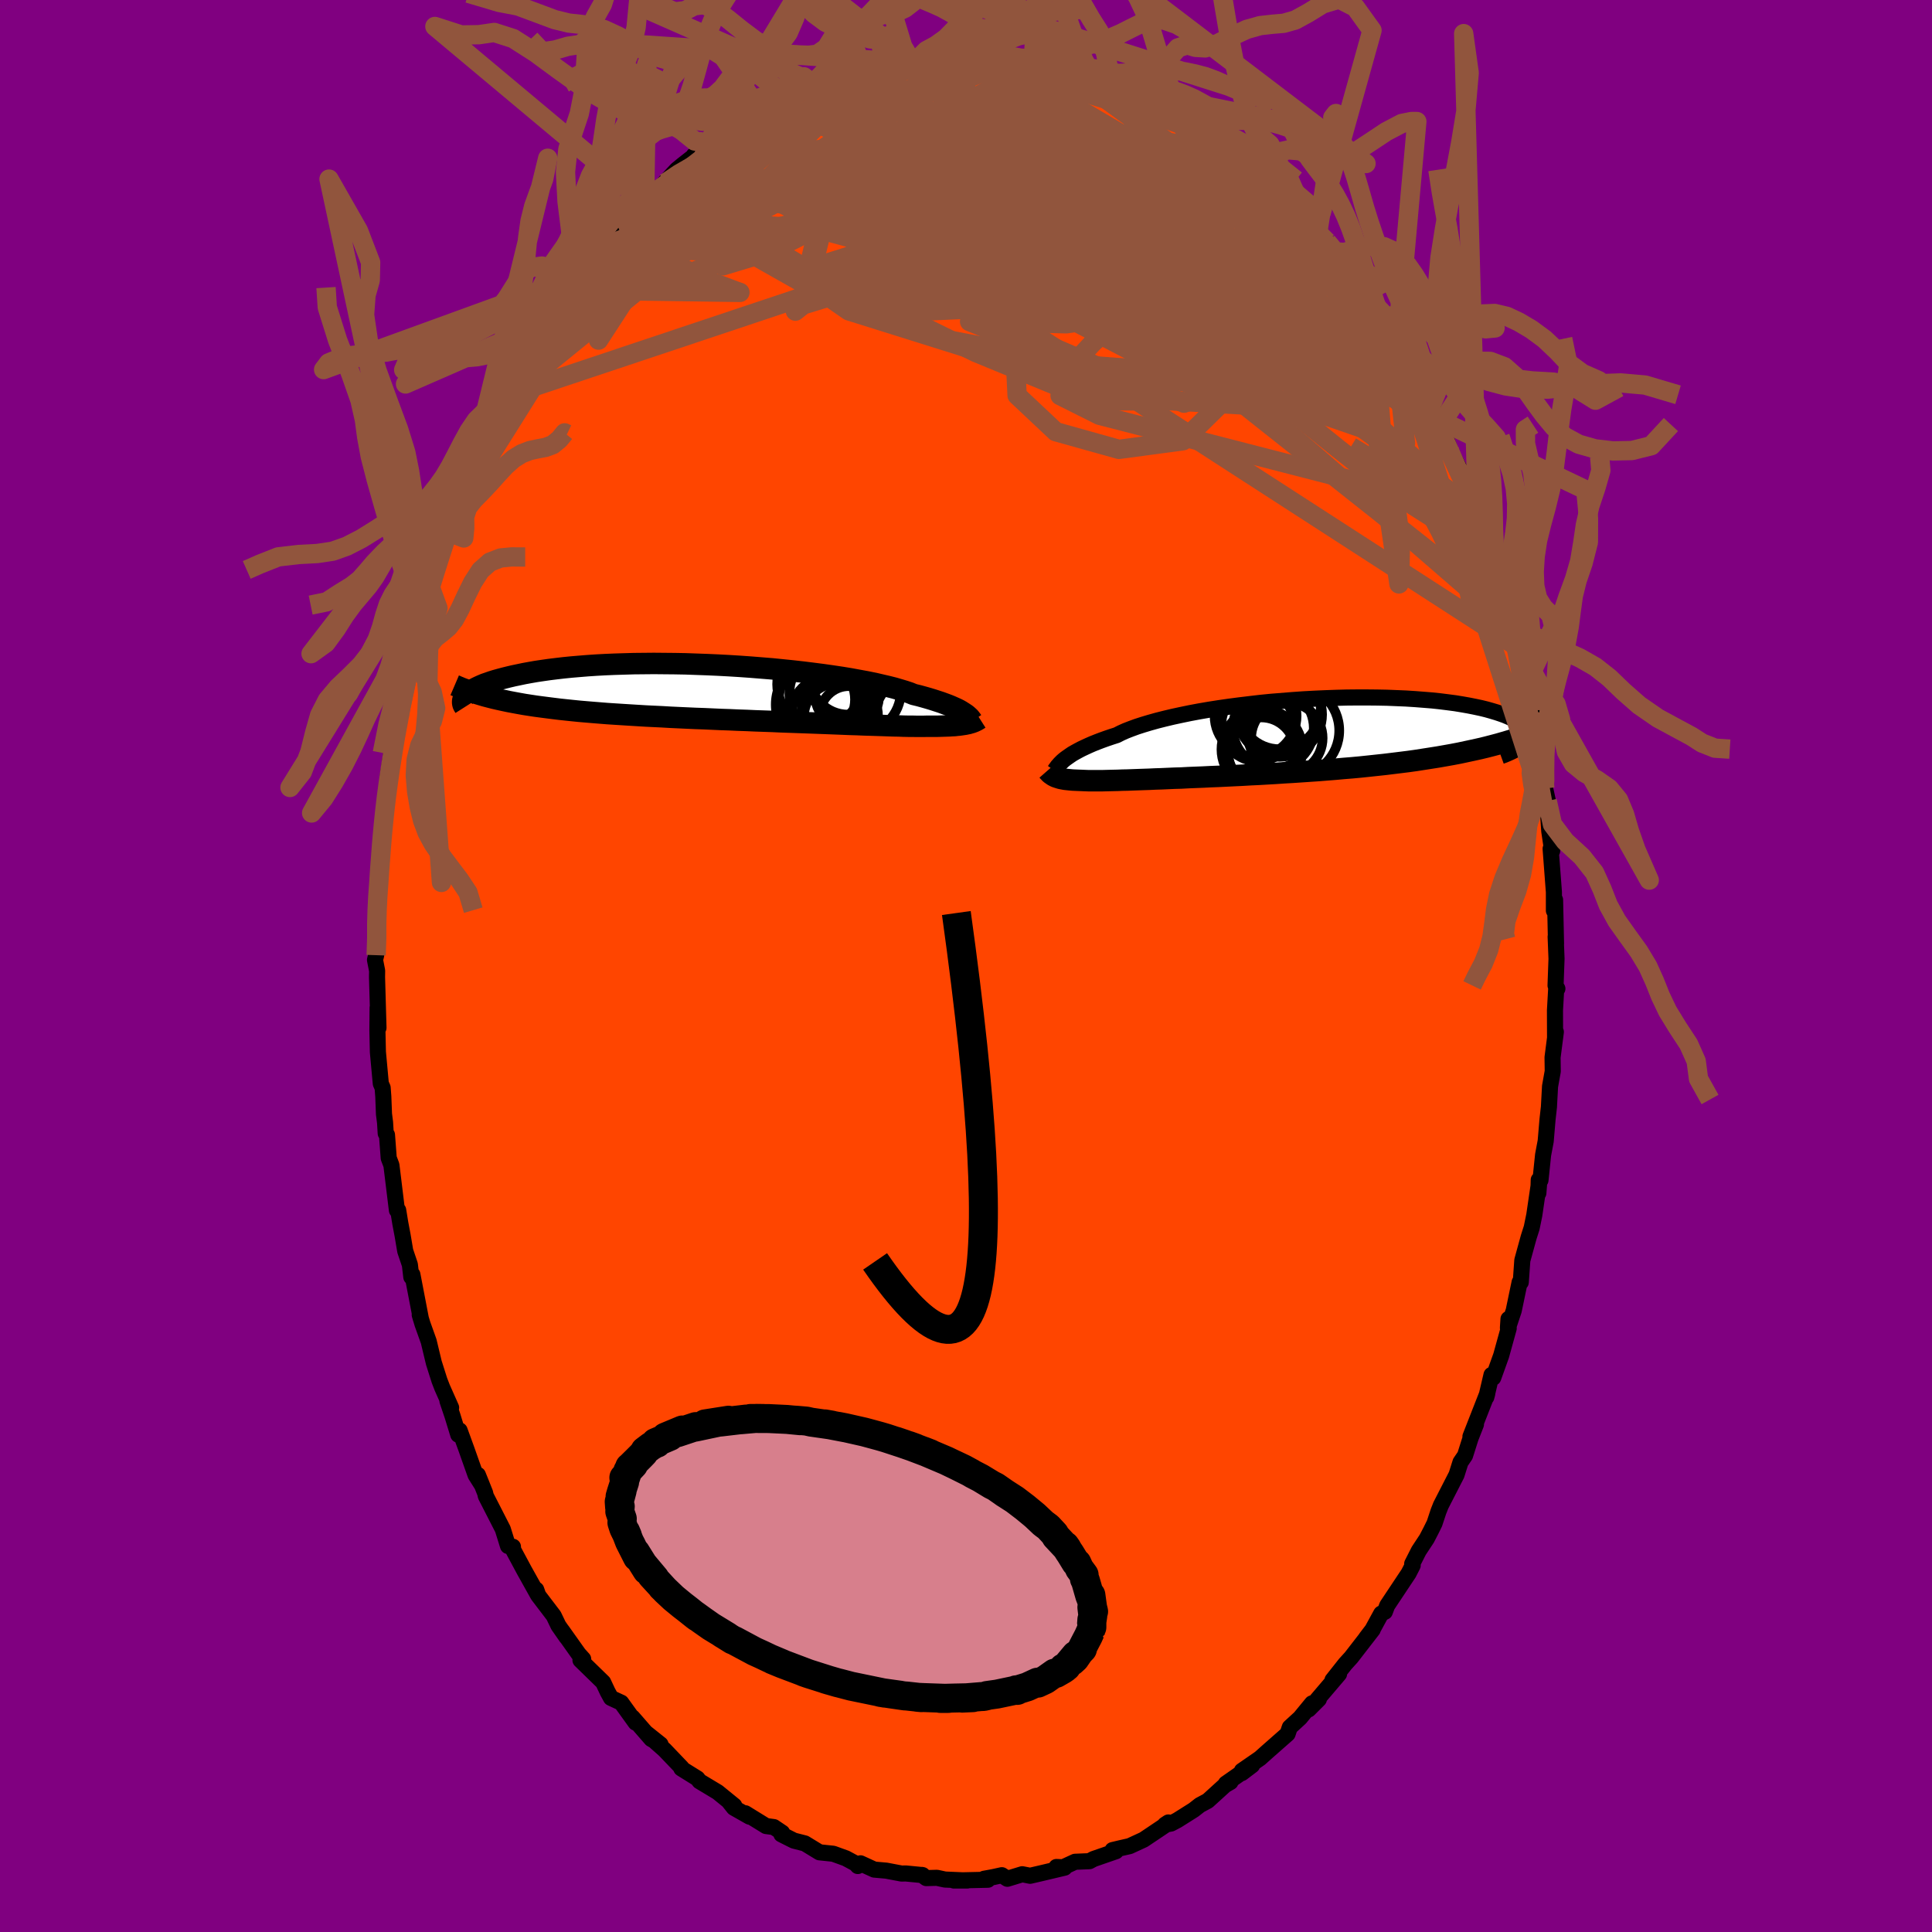 
  <svg viewBox="-100 -100 200 200" xmlns="http://www.w3.org/2000/svg" width="500" height="500" id="face-svg">
    <defs>
      <clipPath id="leftEyeClipPath">
        <polyline points="23.83,2.11 23.66,2 23.47,1.88 23.26,1.76 23.02,1.64 22.75,1.52 22.46,1.39 22.14,1.26 21.79,1.13 21.41,0.99 21.01,0.86 20.58,0.72 20.12,0.58 19.63,0.44 19.12,0.3 18.58,0.17 18.16,0 17.68,-0.16 17.15,-0.32 16.57,-0.49 15.94,-0.65 15.25,-0.81 14.52,-0.98 13.73,-1.14 12.91,-1.29 12.04,-1.45 11.13,-1.6 10.19,-1.74 9.21,-1.88 8.2,-2.01 7.16,-2.14 6.1,-2.26 5.02,-2.37 3.93,-2.48 2.82,-2.57 1.7,-2.66 0.57,-2.74 -0.56,-2.81 -1.69,-2.87 -2.82,-2.92 -3.94,-2.96 -5.05,-3 -6.15,-3.02 -7.24,-3.03 -8.31,-3.04 -9.36,-3.03 -10.39,-3.02 -11.39,-2.99 -12.37,-2.96 -13.33,-2.92 -14.25,-2.87 -15.15,-2.81 -16.01,-2.74 -16.84,-2.67 -17.64,-2.59 -18.41,-2.5 -19.14,-2.41 -19.84,-2.31 -20.51,-2.21 -21.14,-2.1 -21.74,-1.99 -22.31,-1.87 -22.84,-1.76 -23.35,-1.64 -23.83,-1.52 -24.28,-1.4 -24.71,-1.28 -25.1,-1.16 -25.47,-1.03 -25.82,-0.91 -26.13,-0.78 -26.42,-0.65 -26.69,-0.52 -26.93,-0.39 -27.14,-0.27 -27.34,-0.14 -27.51,-0.01 -27.65,0.11 -27.78,0.24 -27.88,0.36 -24.86,0.57 -24.38,0.68 -23.88,0.79 -23.36,0.9 -22.83,1 -22.29,1.1 -21.73,1.2 -21.15,1.29 -20.56,1.38 -19.96,1.46 -19.34,1.54 -18.71,1.62 -18.06,1.7 -17.4,1.77 -16.73,1.84 -16.04,1.91 -15.34,1.97 -14.62,2.03 -13.88,2.09 -13.13,2.15 -12.36,2.2 -11.58,2.25 -10.78,2.3 -9.97,2.35 -9.15,2.4 -8.32,2.44 -7.47,2.48 -6.62,2.53 -5.76,2.57 -4.89,2.61 -4.01,2.65 -3.13,2.68 -2.25,2.72 -1.36,2.76 -0.47,2.79 0.42,2.83 1.3,2.86 2.19,2.9 3.07,2.93 3.94,2.96 4.8,3 5.66,3.03 6.51,3.06 7.34,3.09 8.16,3.12 8.97,3.15 9.76,3.18 10.53,3.21 11.28,3.24 12.01,3.27 12.72,3.29 13.41,3.32 14.08,3.34 14.72,3.36 15.33,3.38 15.92,3.4 16.48,3.42 17.02,3.43 17.52,3.45 18,3.46 18.45,3.46 18.87,3.47 19.26,3.47 19.63,3.47 19.96,3.46 20.34,3.46 20.71,3.46 21.06,3.46 21.39,3.45 21.71,3.44 22.01,3.43 22.3,3.42 22.57,3.4 22.83,3.39 23.07,3.36 23.3,3.34 23.52,3.31 23.72,3.28 23.92,3.25 24.1,3.21" />
      </clipPath>
      <clipPath id="rightEyeClipPath">
        <polyline points="-21.28,2.33 -21.09,2.18 -20.88,2.03 -20.65,1.87 -20.4,1.7 -20.12,1.54 -19.81,1.37 -19.47,1.19 -19.11,1.02 -18.72,0.84 -18.31,0.66 -17.86,0.48 -17.39,0.3 -16.89,0.12 -16.36,-0.06 -15.8,-0.24 -15.37,-0.46 -14.88,-0.68 -14.34,-0.89 -13.74,-1.11 -13.09,-1.32 -12.39,-1.53 -11.64,-1.74 -10.85,-1.94 -10.01,-2.14 -9.13,-2.33 -8.21,-2.52 -7.25,-2.7 -6.26,-2.87 -5.24,-3.03 -4.2,-3.18 -3.13,-3.32 -2.05,-3.45 -0.95,-3.58 0.16,-3.69 1.28,-3.78 2.4,-3.87 3.53,-3.95 4.65,-4.01 5.77,-4.06 6.88,-4.1 7.97,-4.13 9.05,-4.14 10.11,-4.14 11.16,-4.13 12.17,-4.11 13.17,-4.07 14.13,-4.03 15.07,-3.97 15.97,-3.9 16.84,-3.83 17.68,-3.74 18.48,-3.64 19.24,-3.54 19.97,-3.42 20.65,-3.3 21.3,-3.17 21.91,-3.04 22.48,-2.9 23.01,-2.75 23.51,-2.6 23.96,-2.45 24.38,-2.3 24.76,-2.14 25.11,-1.98 25.43,-1.82 25.72,-1.66 25.97,-1.5 26.18,-1.33 26.37,-1.17 26.52,-1 26.64,-0.84 26.73,-0.67 26.78,-0.5 26.81,-0.34 26.8,-0.17 26.77,-0.01 26.71,0.16 26.62,0.32 26.5,0.48 24.34,0.49 23.72,0.67 23.08,0.84 22.42,1.01 21.75,1.17 21.07,1.32 20.37,1.47 19.67,1.62 18.94,1.76 18.21,1.89 17.47,2.02 16.71,2.14 15.94,2.26 15.17,2.38 14.38,2.49 13.58,2.59 12.77,2.69 11.95,2.79 11.11,2.88 10.27,2.97 9.41,3.06 8.55,3.14 7.68,3.21 6.8,3.29 5.92,3.36 5.04,3.43 4.15,3.49 3.27,3.55 2.38,3.61 1.5,3.66 0.62,3.72 -0.25,3.77 -1.11,3.82 -1.97,3.86 -2.82,3.91 -3.66,3.95 -4.48,3.99 -5.3,4.03 -6.09,4.06 -6.88,4.1 -7.64,4.13 -8.39,4.16 -9.12,4.2 -9.83,4.22 -10.52,4.25 -11.19,4.28 -11.83,4.3 -12.46,4.33 -13.06,4.35 -13.63,4.37 -14.19,4.39 -14.71,4.41 -15.22,4.42 -15.7,4.44 -16.15,4.45 -16.58,4.46 -16.99,4.47 -17.37,4.48 -17.73,4.48 -18.07,4.48 -18.38,4.48 -18.67,4.48 -18.94,4.47 -19.19,4.46 -19.41,4.45 -19.68,4.44 -19.92,4.43 -20.16,4.42 -20.38,4.41 -20.59,4.39 -20.79,4.37 -20.98,4.35 -21.16,4.33 -21.32,4.3 -21.48,4.27 -21.63,4.24 -21.76,4.2 -21.89,4.16 -22.01,4.12 -22.13,4.08" />
      </clipPath>
      <filter id="fuzzy">
        <feTurbulence id="turbulence" baseFrequency="0.05" numOctaves="3" type="noise" result="noise" />
        <feDisplacementMap in="SourceGraphic" in2="noise" scale="2" />
      </filter>
      <linearGradient id="rainbowGradient" x1="0%" y1="0%" x2="100%" y2="0%">
        <stop offset="0%" style="stop-color: rgb(220, 208, 186); stop-opacity: 1" />
        <stop offset="50%" style="stop-color: rgb(135, 206, 235); stop-opacity: 1" />
        <stop offset="100%" style="stop-color: rgb(128, 128, 128); stop-opacity: 1" />
      </linearGradient>
    </defs>
    <rect x="-100" y="-100" width="100%" height="100%" fill="rgb(128, 0, 128)" />
    <polyline id="faceContour" points="61.03,2.02 61.22,2.35 61.1,2.3 60.97,4.59 60.98,7.46 61.06,6.82 60.72,9.46 60.74,10.9 60.46,12.46 60.35,14.49 60.35,14.55 60.2,15.88 60.01,18.13 59.74,19.56 59.47,22.17 59.29,22.14 59.25,23.51 59.35,22.24 58.83,25.78 58.56,27.1 58.25,28.07 57.59,30.47 57.43,32.74 57.31,32.74 56.7,35.67 56.1,37.47 56.16,36.54 56.18,37.51 55.4,40.33 54.58,42.62 54.4,42.33 53.86,44.64 53.96,44.27 52.22,48.71 52.79,47.45 52.23,48.88 51.66,50.68 51.19,51.37 50.78,52.67 49.16,55.83 48.91,56.46 48.5,57.7 48.15,58.41 47.7,59.28 46.87,60.54 46.19,61.88 46.24,62.05 45.82,62.87 43.6,66.21 43.36,66.85 42.98,67.04 42.07,68.71 41.42,69.56 42.1,68.7 39.87,71.58 39.26,72.25 37.94,73.92 38.62,73.29 36.27,76.05 36.53,75.9 35.47,76.96 35.82,76.33 34.58,77.84 33.52,78.81 33.29,79.49 31.2,81.33 30.44,82.01 28.56,83.31 28.55,83.55 29.62,82.74 26.9,84.64 27.38,84.47 26.81,84.8 25.03,86.42 24.21,86.86 23.57,87.36 21.89,88.42 21.23,88.77 20.6,88.89 20.95,88.66 20.52,89.01 18.39,90.44 16.94,91.11 16.01,91.32 15.17,91.52 15.52,91.64 13.21,92.44 12.78,92.67 11.29,92.73 10.05,93.3 9.36,93.27 10.21,93.34 7.89,93.89 6.64,94.18 5.82,94.02 4.28,94.49 3.71,94.12 2.85,94.31 1.87,94.49 2.27,94.59 -1.26,94.67 0.13,94.67 -2.18,94.57 -3.01,94.39 -4.11,94.42 -4.57,94.09 -4.49,94.11 -6.24,93.94 -6.67,93.95 -8.25,93.65 -9.5,93.54 -10.92,92.89 -11.2,93.17 -11.42,92.92 -12.44,92.37 -13.74,91.9 -15.17,91.75 -16.68,90.83 -17.82,90.54 -19.11,89.89 -19.03,89.72 -19.89,89.14 -20.7,89.03 -22.84,87.71 -22.41,88.06 -24.03,87.14 -24.54,86.5 -23.99,86.92 -25.71,85.52 -27.59,84.39 -27.8,84.11 -29.47,83.07 -29.44,82.99 -31.2,81.15 -32.07,80.38 -33.11,79.39 -31.62,80.58 -32.58,80.02 -34.52,77.79 -34.2,78.33 -35.69,76.26 -36.75,75.77 -37.1,75.13 -37.56,74.15 -39.91,71.86 -39.63,71.74 -40.1,71.22 -41.81,68.81 -41.36,69.47 -42.19,68.28 -42.68,67.26 -44.28,65.16 -44.49,64.56 -44.34,65.06 -45.73,62.57 -46.89,60.41 -46.9,60.12 -47.41,60.04 -47.95,58.3 -49.71,54.86 -49.78,54.55 -50.53,52.68 -50.09,53.77 -50.77,52.69 -51.7,50.06 -52.42,48.08 -52.56,48.52 -53.16,46.56 -53.68,45.02 -53.3,45.72 -54.22,43.65 -54.51,42.9 -55.09,41.07 -55.62,38.86 -56.26,37.07 -56.55,36.11 -56.43,36.52 -57.31,31.94 -57.42,32.2 -57.57,30.92 -58.05,29.5 -58.32,27.9 -58.56,26.63 -58.78,25.28 -58.91,25.29 -59.48,20.62 -59.76,19.88 -59.94,17.48 -60.07,17.33 -60.14,16.19 -60.25,15.33 -60.32,13.52 -60.39,12.6 -60.58,12.17 -60.88,8.9 -60.93,6.69 -60.91,4.32 -60.82,6.4 -60.97,1.15 -60.96,0.49 -61.18,-0.63 -61.06,-1.12 -60.9,-3.05 -61.08,-5.22 -61.06,-5.45 -60.95,-6.91 -60.73,-9.67 -60.54,-10.92 -60.72,-10 -60.3,-15.03 -60.45,-14.21 -60.41,-14.12 -60.21,-15.9 -60.06,-17.22 -59.82,-19.81 -59.31,-23.18 -59.4,-21.69 -58.67,-25.91 -58.54,-27.01 -58.26,-27.78 -58.01,-28.98 -57.57,-31.7 -57.26,-31.98 -56.8,-34.66 -56.55,-36.2 -56.4,-35.78 -56.36,-36.75 -55.9,-37.37 -55.44,-39.17 -54.93,-41.2 -53.68,-44.96 -53.44,-45.25 -53.17,-46.54 -52.64,-47.49 -52.43,-48.68 -52.45,-48.67 -51.41,-50.79 -50.84,-52.79 -50.27,-53.3 -49.42,-55.41 -48.74,-56.95 -48.86,-56.87 -48.14,-58.43 -47.64,-58.86 -47.78,-58.95 -47.09,-59.99 -45.67,-62.42 -46.26,-61.68 -44.69,-64.74 -43.32,-66.27 -43.42,-66.63 -42.53,-67.87 -42.05,-68.68 -41.09,-69.98 -40.14,-71.33 -40.16,-71.04 -38.97,-72.64 -38.24,-73.85 -37.99,-74.26 -35.88,-76.33 -36,-76.48 -35.02,-76.95 -32.87,-79.73 -32.64,-79.66 -33.3,-79.12 -31.17,-81.04 -31.89,-80.34 -29.95,-82.43 -29.33,-82.94 -28.22,-83.81 -28.17,-83.93 -26.69,-85.22 -25.6,-85.88 -25.98,-85.73 -23.79,-86.96 -23.34,-87.41 -22.96,-87.43 -22.83,-87.81 -19.83,-89.36 -19.8,-89.4 -19.32,-89.58 -16.57,-90.92 -16.76,-90.87 -15.88,-91.29 -15.45,-91.3 -14.92,-91.58 -12.62,-92.46 -11.97,-92.79 -10.78,-92.99 -9.95,-93.16 -8.39,-93.69 -8.35,-93.5 -6.3,-93.76 -6.79,-94.02 -5.8,-93.92 -4.89,-93.98 -4.31,-94.12 -2.66,-94.15 -2.39,-94.57 -0.27,-94.44 1.01,-94.67 -0.32,-94.57 1.63,-94.61 2.88,-94.49 2.21,-94.17 3.82,-94.5 5.67,-93.98 8.08,-93.71 6.97,-93.7 8.3,-93.85 8.89,-93.37 11.2,-93.01 10.23,-93.35 12.25,-92.7 13.02,-92.25 14.09,-91.89 15.03,-91.45 15.32,-91.3 17.05,-90.72 17.35,-90.54 18.28,-89.95 20.09,-89.49 21.19,-88.76 21.73,-88.43 21.27,-88.64 22.66,-87.77 24.21,-86.93 25.11,-86.27 27.04,-84.81 26.35,-85.47 28.34,-83.57 29.57,-83.03 29.08,-82.95 29.55,-82.82 31.13,-81.46 32.15,-80.46 33.95,-78.23 33.53,-79.19 34.27,-78.24 35.01,-77.26 36.52,-75.88 36.1,-76.56 37.37,-74.96 38.56,-73.17 38.59,-73.27 38.95,-72.96 40.22,-70.81 42.01,-68.62 41.31,-69.71 42.22,-68.26 43.02,-67.16 43.09,-67.07 44.36,-64.78 45.51,-62.94 45.23,-63.61 45.95,-61.99 48.15,-58.13 46.65,-60.86 48.28,-58.46 48.18,-58.11 49.33,-55.75 49.12,-56.05 50.34,-52.9 52.04,-49.69 51.25,-50.78 52.45,-48.83 53.16,-46.91 52.95,-46.93 54.15,-43.43 54.32,-43.64 54.53,-42.81 55.12,-40.28 54.65,-41.97 55.54,-39.4 56.01,-37.56 56.69,-35.02 56.56,-36.08 56.72,-35.03 57.25,-32.92 57.31,-32.39 58.02,-29.32 58.24,-29.27 58.6,-27.26 58.66,-26.48 59.15,-24.03 59.29,-22.05 59.92,-18.39 59.78,-19.08 59.85,-18.84 60.24,-17.06 60.17,-17.08 60.38,-13.96 60.68,-11.92 60.52,-12.14 60.86,-7.65 60.86,-5.73 60.98,-6.85 61.08,-2.3 61.04,-3.03 61.13,-0.75 61.03,2.02 61.22,2.35" fill="rgb(255, 69, 0)" stroke="black" stroke-width="1.667" stroke-linejoin="round" filter="url(#fuzzy)" />
    <g transform="translate(31.41 -23.66)">
      <polyline id="rightCountour" points="-21.28,2.33 -21.09,2.18 -20.88,2.03 -20.65,1.87 -20.4,1.7 -20.12,1.54 -19.81,1.37 -19.47,1.19 -19.11,1.02 -18.72,0.84 -18.31,0.66 -17.86,0.48 -17.39,0.3 -16.89,0.12 -16.36,-0.06 -15.8,-0.24 -15.37,-0.46 -14.88,-0.68 -14.34,-0.89 -13.74,-1.11 -13.09,-1.32 -12.39,-1.53 -11.64,-1.74 -10.85,-1.94 -10.01,-2.14 -9.13,-2.33 -8.21,-2.52 -7.25,-2.7 -6.26,-2.87 -5.24,-3.03 -4.2,-3.18 -3.13,-3.32 -2.05,-3.45 -0.95,-3.58 0.16,-3.69 1.28,-3.78 2.4,-3.87 3.53,-3.95 4.65,-4.01 5.77,-4.06 6.88,-4.1 7.97,-4.13 9.05,-4.14 10.11,-4.14 11.16,-4.13 12.17,-4.11 13.17,-4.07 14.13,-4.03 15.07,-3.97 15.97,-3.9 16.84,-3.83 17.68,-3.74 18.48,-3.64 19.24,-3.54 19.97,-3.42 20.65,-3.3 21.3,-3.17 21.91,-3.04 22.48,-2.9 23.01,-2.75 23.51,-2.6 23.96,-2.45 24.38,-2.3 24.76,-2.14 25.11,-1.98 25.43,-1.82 25.72,-1.66 25.97,-1.5 26.18,-1.33 26.37,-1.17 26.52,-1 26.64,-0.84 26.73,-0.67 26.78,-0.5 26.81,-0.34 26.8,-0.17 26.77,-0.01 26.71,0.16 26.62,0.32 26.5,0.48 24.34,0.49 23.72,0.67 23.08,0.84 22.42,1.01 21.75,1.17 21.07,1.32 20.37,1.47 19.67,1.62 18.94,1.76 18.21,1.89 17.47,2.02 16.71,2.14 15.94,2.26 15.17,2.38 14.38,2.49 13.58,2.59 12.77,2.69 11.95,2.79 11.11,2.88 10.27,2.97 9.41,3.06 8.55,3.14 7.68,3.21 6.8,3.29 5.92,3.36 5.04,3.43 4.15,3.49 3.27,3.55 2.38,3.61 1.5,3.66 0.62,3.72 -0.25,3.77 -1.11,3.82 -1.97,3.86 -2.82,3.91 -3.66,3.95 -4.48,3.99 -5.3,4.03 -6.09,4.06 -6.88,4.1 -7.64,4.13 -8.39,4.16 -9.12,4.2 -9.83,4.22 -10.52,4.25 -11.19,4.28 -11.83,4.3 -12.46,4.33 -13.06,4.35 -13.63,4.37 -14.19,4.39 -14.71,4.41 -15.22,4.42 -15.7,4.44 -16.15,4.45 -16.58,4.46 -16.99,4.47 -17.37,4.48 -17.73,4.48 -18.07,4.48 -18.38,4.48 -18.67,4.48 -18.94,4.47 -19.19,4.46 -19.41,4.45 -19.68,4.44 -19.92,4.43 -20.16,4.42 -20.38,4.41 -20.59,4.39 -20.79,4.37 -20.98,4.35 -21.16,4.33 -21.32,4.3 -21.48,4.27 -21.63,4.24 -21.76,4.2 -21.89,4.16 -22.01,4.12 -22.13,4.08" fill="white" stroke="white" stroke-width="0" stroke-linejoin="round" filter="url(#fuzzy)" />
    </g>
    <g transform="translate(-24 -28.28)">
      <polyline id="leftCountour" points="23.83,2.11 23.66,2 23.47,1.88 23.26,1.76 23.02,1.64 22.75,1.52 22.46,1.39 22.14,1.26 21.79,1.13 21.41,0.99 21.01,0.86 20.58,0.72 20.12,0.58 19.63,0.44 19.12,0.3 18.58,0.17 18.16,0 17.68,-0.16 17.15,-0.32 16.57,-0.49 15.94,-0.65 15.25,-0.81 14.52,-0.98 13.73,-1.14 12.91,-1.29 12.04,-1.45 11.13,-1.6 10.19,-1.74 9.21,-1.88 8.2,-2.01 7.16,-2.14 6.1,-2.26 5.02,-2.37 3.93,-2.48 2.82,-2.57 1.7,-2.66 0.57,-2.74 -0.56,-2.81 -1.69,-2.87 -2.82,-2.92 -3.94,-2.96 -5.05,-3 -6.15,-3.02 -7.24,-3.03 -8.31,-3.04 -9.36,-3.03 -10.39,-3.02 -11.39,-2.99 -12.37,-2.96 -13.33,-2.92 -14.25,-2.87 -15.15,-2.81 -16.01,-2.74 -16.84,-2.67 -17.64,-2.59 -18.41,-2.5 -19.14,-2.41 -19.84,-2.31 -20.51,-2.21 -21.14,-2.1 -21.74,-1.99 -22.31,-1.87 -22.84,-1.76 -23.35,-1.64 -23.83,-1.52 -24.28,-1.4 -24.71,-1.28 -25.1,-1.16 -25.47,-1.03 -25.82,-0.91 -26.13,-0.78 -26.42,-0.65 -26.69,-0.52 -26.93,-0.39 -27.14,-0.27 -27.34,-0.14 -27.51,-0.01 -27.65,0.11 -27.78,0.24 -27.88,0.36 -24.86,0.57 -24.38,0.68 -23.88,0.79 -23.36,0.9 -22.83,1 -22.29,1.1 -21.73,1.2 -21.15,1.29 -20.56,1.38 -19.96,1.46 -19.34,1.54 -18.71,1.62 -18.06,1.7 -17.4,1.77 -16.73,1.84 -16.04,1.91 -15.34,1.97 -14.62,2.03 -13.88,2.09 -13.13,2.15 -12.36,2.2 -11.58,2.25 -10.78,2.3 -9.97,2.35 -9.15,2.4 -8.32,2.44 -7.47,2.48 -6.62,2.53 -5.76,2.57 -4.89,2.61 -4.01,2.65 -3.13,2.68 -2.25,2.72 -1.36,2.76 -0.47,2.79 0.42,2.83 1.3,2.86 2.19,2.9 3.07,2.93 3.94,2.96 4.8,3 5.66,3.03 6.51,3.06 7.34,3.09 8.16,3.12 8.97,3.15 9.76,3.18 10.53,3.21 11.28,3.24 12.01,3.27 12.72,3.29 13.41,3.32 14.08,3.34 14.72,3.36 15.33,3.38 15.92,3.4 16.48,3.42 17.02,3.43 17.52,3.45 18,3.46 18.45,3.46 18.87,3.47 19.26,3.47 19.63,3.47 19.96,3.46 20.34,3.46 20.71,3.46 21.06,3.46 21.39,3.45 21.71,3.44 22.01,3.43 22.3,3.42 22.57,3.4 22.83,3.39 23.07,3.36 23.3,3.34 23.52,3.31 23.72,3.28 23.92,3.25 24.1,3.21" fill="white" stroke="white" stroke-width="0" stroke-linejoin="round" filter="url(#fuzzy)" />
    </g>
    <g transform="translate(31.41 -23.66)">
      <polyline id="rightUpper" points="-22.25,3.44 -22.2,3.37 -22.14,3.28 -22.07,3.19 -22,3.09 -21.92,2.98 -21.82,2.87 -21.71,2.74 -21.58,2.61 -21.44,2.47 -21.28,2.33 -21.09,2.18 -20.88,2.03 -20.65,1.87 -20.4,1.7 -20.12,1.54 -19.81,1.37 -19.47,1.19 -19.11,1.02 -18.72,0.84 -18.31,0.66 -17.86,0.48 -17.39,0.3 -16.89,0.12 -16.36,-0.06 -15.8,-0.24 -15.37,-0.46 -14.88,-0.68 -14.34,-0.89 -13.74,-1.11 -13.09,-1.32 -12.39,-1.53 -11.64,-1.74 -10.85,-1.94 -10.01,-2.14 -9.13,-2.33 -8.21,-2.52 -7.25,-2.7 -6.26,-2.87 -5.24,-3.03 -4.2,-3.18 -3.13,-3.32 -2.05,-3.45 -0.95,-3.58 0.16,-3.69 1.28,-3.78 2.4,-3.87 3.53,-3.95 4.65,-4.01 5.77,-4.06 6.88,-4.1 7.97,-4.13 9.05,-4.14 10.11,-4.14 11.16,-4.13 12.17,-4.11 13.17,-4.07 14.13,-4.03 15.07,-3.97 15.97,-3.9 16.84,-3.83 17.68,-3.74 18.48,-3.64 19.24,-3.54 19.97,-3.42 20.65,-3.3 21.3,-3.17 21.91,-3.04 22.48,-2.9 23.01,-2.75 23.51,-2.6 23.96,-2.45 24.38,-2.3 24.76,-2.14 25.11,-1.98 25.43,-1.82 25.72,-1.66 25.97,-1.5 26.18,-1.33 26.37,-1.17 26.52,-1 26.64,-0.84 26.73,-0.67 26.78,-0.5 26.81,-0.34 26.8,-0.17 26.77,-0.01 26.71,0.16 26.62,0.32 26.5,0.48 26.35,0.63 26.18,0.79 25.99,0.94 25.77,1.09 25.52,1.24 25.26,1.38 24.97,1.52 24.66,1.66 24.33,1.8 23.97,1.93" fill="none" stroke="black" stroke-width="1.667" stroke-linejoin="round" filter="url(#fuzzy)" />
      <polyline id="rightLower" points="-22.97,3.43 -22.9,3.51 -22.82,3.59 -22.75,3.67 -22.68,3.74 -22.6,3.8 -22.51,3.86 -22.43,3.92 -22.33,3.98 -22.23,4.03 -22.13,4.08 -22.01,4.12 -21.89,4.16 -21.76,4.2 -21.63,4.24 -21.48,4.27 -21.32,4.3 -21.16,4.33 -20.98,4.35 -20.79,4.37 -20.59,4.39 -20.38,4.41 -20.16,4.42 -19.92,4.43 -19.68,4.44 -19.41,4.45 -19.19,4.46 -18.94,4.47 -18.67,4.48 -18.38,4.48 -18.07,4.48 -17.73,4.48 -17.37,4.48 -16.99,4.47 -16.58,4.46 -16.15,4.45 -15.7,4.44 -15.22,4.42 -14.71,4.41 -14.19,4.39 -13.63,4.37 -13.06,4.35 -12.46,4.33 -11.83,4.3 -11.19,4.28 -10.52,4.25 -9.83,4.22 -9.12,4.2 -8.39,4.16 -7.64,4.13 -6.88,4.1 -6.09,4.06 -5.3,4.03 -4.48,3.99 -3.66,3.95 -2.82,3.91 -1.97,3.86 -1.11,3.82 -0.25,3.77 0.62,3.72 1.5,3.66 2.38,3.61 3.27,3.55 4.15,3.49 5.04,3.43 5.92,3.36 6.8,3.29 7.68,3.21 8.55,3.14 9.41,3.06 10.27,2.97 11.11,2.88 11.95,2.79 12.77,2.69 13.58,2.59 14.38,2.49 15.17,2.38 15.94,2.26 16.71,2.14 17.47,2.02 18.21,1.89 18.94,1.76 19.67,1.62 20.37,1.47 21.07,1.32 21.75,1.17 22.42,1.01 23.08,0.84 23.72,0.67 24.34,0.49 24.95,0.31 25.55,0.12 26.13,-0.07 26.7,-0.27 27.25,-0.48 27.78,-0.69 28.3,-0.9 28.81,-1.12 29.3,-1.35 29.78,-1.58" fill="none" stroke="black" stroke-width="2.222" stroke-linejoin="round" filter="url(#fuzzy)" />
      <circle r="4.186" cx="0.408" cy="-0.965" stroke="black" fill="none" stroke-width="1.0" filter="url(#fuzzy)" clip-path="url(#rightEyeClipPath)" /><circle r="3.506" cx="-0.852" cy="1.43" stroke="black" fill="none" stroke-width="1.0" filter="url(#fuzzy)" clip-path="url(#rightEyeClipPath)" /><circle r="3.698" cx="1.808" cy="0.065" stroke="black" fill="none" stroke-width="1.0" filter="url(#fuzzy)" clip-path="url(#rightEyeClipPath)" /><circle r="4.77" cx="2.458" cy="-0.71" stroke="black" fill="none" stroke-width="1.0" filter="url(#fuzzy)" clip-path="url(#rightEyeClipPath)" /><circle r="3.768" cx="-1.212" cy="-1.29" stroke="black" fill="none" stroke-width="1.0" filter="url(#fuzzy)" clip-path="url(#rightEyeClipPath)" /><circle r="4.266" cx="1.048" cy="-3.045" stroke="black" fill="none" stroke-width="1.0" filter="url(#fuzzy)" clip-path="url(#rightEyeClipPath)" /><circle r="4.186" cx="-0.777" cy="1.24" stroke="black" fill="none" stroke-width="1.0" filter="url(#fuzzy)" clip-path="url(#rightEyeClipPath)" /><circle r="4.382" cx="1.068" cy="-2.38" stroke="black" fill="none" stroke-width="1.0" filter="url(#fuzzy)" clip-path="url(#rightEyeClipPath)" /><circle r="4.244" cx="-1.432" cy="-2.24" stroke="black" fill="none" stroke-width="1.0" filter="url(#fuzzy)" clip-path="url(#rightEyeClipPath)" /><circle r="3.774" cx="-0.512" cy="1.455" stroke="black" fill="none" stroke-width="1.0" filter="url(#fuzzy)" clip-path="url(#rightEyeClipPath)" />
      </g>
    <g transform="translate(-24 -28.28)">
      <polyline id="leftUpper" points="24.65,2.92 24.61,2.86 24.57,2.8 24.52,2.74 24.46,2.66 24.4,2.58 24.32,2.5 24.22,2.41 24.11,2.31 23.98,2.21 23.83,2.11 23.66,2 23.47,1.88 23.26,1.76 23.02,1.64 22.75,1.52 22.46,1.39 22.14,1.26 21.79,1.13 21.41,0.99 21.01,0.86 20.58,0.72 20.12,0.58 19.63,0.44 19.12,0.3 18.58,0.17 18.16,0 17.68,-0.16 17.15,-0.32 16.57,-0.49 15.94,-0.65 15.25,-0.81 14.52,-0.98 13.73,-1.14 12.91,-1.29 12.04,-1.45 11.13,-1.6 10.19,-1.74 9.21,-1.88 8.2,-2.01 7.16,-2.14 6.1,-2.26 5.02,-2.37 3.93,-2.48 2.82,-2.57 1.7,-2.66 0.57,-2.74 -0.56,-2.81 -1.69,-2.87 -2.82,-2.92 -3.94,-2.96 -5.05,-3 -6.15,-3.02 -7.24,-3.03 -8.31,-3.04 -9.36,-3.03 -10.39,-3.02 -11.39,-2.99 -12.37,-2.96 -13.33,-2.92 -14.25,-2.87 -15.15,-2.81 -16.01,-2.74 -16.84,-2.67 -17.64,-2.59 -18.41,-2.5 -19.14,-2.41 -19.84,-2.31 -20.51,-2.21 -21.14,-2.1 -21.74,-1.99 -22.31,-1.87 -22.84,-1.76 -23.35,-1.64 -23.83,-1.52 -24.28,-1.4 -24.71,-1.28 -25.1,-1.16 -25.47,-1.03 -25.82,-0.91 -26.13,-0.78 -26.42,-0.65 -26.69,-0.52 -26.93,-0.39 -27.14,-0.27 -27.34,-0.14 -27.51,-0.01 -27.65,0.11 -27.78,0.24 -27.88,0.36 -27.97,0.48 -28.03,0.6 -28.08,0.72 -28.1,0.84 -28.11,0.95 -28.1,1.06 -28.08,1.17 -28.04,1.28 -27.98,1.38 -27.91,1.49" fill="none" stroke="black" stroke-width="2.222" stroke-linejoin="round" filter="url(#fuzzy)" />
      <polyline id="leftLower" points="25.42,2.67 25.31,2.74 25.2,2.81 25.09,2.87 24.97,2.93 24.84,2.99 24.71,3.04 24.57,3.09 24.42,3.13 24.26,3.18 24.1,3.21 23.92,3.25 23.72,3.28 23.52,3.31 23.3,3.34 23.07,3.36 22.83,3.39 22.57,3.4 22.3,3.42 22.01,3.43 21.71,3.44 21.39,3.45 21.06,3.46 20.71,3.46 20.34,3.46 19.96,3.46 19.63,3.47 19.26,3.47 18.87,3.47 18.45,3.46 18,3.46 17.52,3.45 17.02,3.43 16.48,3.42 15.92,3.4 15.33,3.38 14.72,3.36 14.08,3.34 13.41,3.32 12.72,3.29 12.01,3.27 11.28,3.24 10.53,3.21 9.76,3.18 8.97,3.15 8.16,3.12 7.34,3.09 6.51,3.06 5.66,3.03 4.8,3 3.94,2.96 3.07,2.93 2.19,2.9 1.3,2.86 0.42,2.83 -0.47,2.79 -1.36,2.76 -2.25,2.72 -3.13,2.68 -4.01,2.65 -4.89,2.61 -5.76,2.57 -6.62,2.53 -7.47,2.48 -8.32,2.44 -9.15,2.4 -9.97,2.35 -10.78,2.3 -11.58,2.25 -12.36,2.2 -13.13,2.15 -13.88,2.09 -14.62,2.03 -15.34,1.97 -16.04,1.91 -16.73,1.84 -17.4,1.77 -18.06,1.7 -18.71,1.62 -19.34,1.54 -19.96,1.46 -20.56,1.38 -21.15,1.29 -21.73,1.2 -22.29,1.1 -22.83,1 -23.36,0.9 -23.88,0.79 -24.38,0.68 -24.86,0.57 -25.33,0.45 -25.79,0.33 -26.23,0.2 -26.66,0.07 -27.07,-0.06 -27.47,-0.2 -27.85,-0.34 -28.22,-0.48 -28.58,-0.63 -28.93,-0.78" fill="none" stroke="black" stroke-width="2.222" stroke-linejoin="round" filter="url(#fuzzy)" />
      <circle r="3.956" cx="11.79" cy="-1.696" stroke="black" fill="none" stroke-width="1.0" filter="url(#fuzzy)" clip-path="url(#leftEyeClipPath)" /><circle r="3.442" cx="10.665" cy="2.464" stroke="black" fill="none" stroke-width="1.0" filter="url(#fuzzy)" clip-path="url(#leftEyeClipPath)" /><circle r="4.914" cx="9.22" cy="1.214" stroke="black" fill="none" stroke-width="1.0" filter="url(#fuzzy)" clip-path="url(#leftEyeClipPath)" /><circle r="3.104" cx="10.08" cy="1.289" stroke="black" fill="none" stroke-width="1.0" filter="url(#fuzzy)" clip-path="url(#leftEyeClipPath)" /><circle r="4.394" cx="8.845" cy="-0.891" stroke="black" fill="none" stroke-width="1.0" filter="url(#fuzzy)" clip-path="url(#leftEyeClipPath)" /><circle r="3.006" cx="11.88" cy="2.309" stroke="black" fill="none" stroke-width="1.0" filter="url(#fuzzy)" clip-path="url(#leftEyeClipPath)" /><circle r="3.946" cx="8.565" cy="0.699" stroke="black" fill="none" stroke-width="1.0" filter="url(#fuzzy)" clip-path="url(#leftEyeClipPath)" /><circle r="4.652" cx="10.37" cy="0.079" stroke="black" fill="none" stroke-width="1.0" filter="url(#fuzzy)" clip-path="url(#leftEyeClipPath)" /><circle r="4.486" cx="12.775" cy="-0.206" stroke="black" fill="none" stroke-width="1.0" filter="url(#fuzzy)" clip-path="url(#leftEyeClipPath)" /><circle r="3.924" cx="9.815" cy="2.254" stroke="black" fill="none" stroke-width="1.0" filter="url(#fuzzy)" clip-path="url(#leftEyeClipPath)" />
    </g>
    <g id="hairs">
      <polyline points="-12.62,-92.46 -11.85,-92.73 -10.96,-92.96 -10.09,-93.15 -9.32,-93.29 -8.71,-93.36 -8.27,-93.37 -7.99,-93.31 -7.85,-93.19 -7.84,-93 -7.97,-92.74 -8.24,-92.41 -8.72,-91.99 -9.45,-91.47 -10.46,-90.82 -11.79,-90.03 -13.43,-89.08 -15.38,-87.98 -17.63,-86.71 -20.17,-85.3 -22.99,-83.79 -26.07,-82.27 -29.38,-80.88" fill="none" stroke="rgb(145, 85, 61)" stroke-width="2" stroke-linejoin="round" filter="url(#fuzzy)" /><polyline points="-31.17,-81.04 -30.93,-81.18 -29.73,-81.99 -28.17,-82.89 -26.4,-83.75 -24.45,-84.59 -22.33,-85.41 -20.06,-86.22 -17.67,-87.03 -15.21,-87.82 -12.7,-88.6 -10.17,-89.39 -7.62,-90.17 -5.08,-90.94 -2.6,-91.67 -0.18,-92.35 2.17,-92.95 4.37,-93.46" fill="none" stroke="rgb(145, 85, 61)" stroke-width="2" stroke-linejoin="round" filter="url(#fuzzy)" /><polyline points="-33.3,-79.12 -31.87,-80.31 -30.66,-81.16 -29.22,-82.03 -27.57,-82.92 -25.75,-83.78 -23.8,-84.61 -21.73,-85.41 -19.55,-86.2 -17.29,-86.97 -14.98,-87.72 -12.64,-88.46 -10.29,-89.2 -7.94,-89.94 -5.61,-90.67 -3.34,-91.37 -1.16,-92.02 0.91,-92.61 2.89,-93.11 4.7,-93.53" fill="none" stroke="rgb(145, 85, 61)" stroke-width="2" stroke-linejoin="round" filter="url(#fuzzy)" /><polyline points="52.95,-46.93 53.66,-44.87 53.79,-44.14 53.54,-43.99 53,-44.23 52.19,-44.79 51.11,-45.69 49.71,-46.99 47.93,-48.81 45.72,-51.21 43.07,-54.19 39.99,-57.74 36.47,-61.86 32.49,-66.59 28,-72.03 22.91,-78.27 17.09,-85.35" fill="none" stroke="rgb(145, 85, 61)" stroke-width="2" stroke-linejoin="round" filter="url(#fuzzy)" /><polyline points="53.16,-46.91 53.24,-46.16 53.37,-45.22 53.23,-44.66 52.79,-44.49 52.07,-44.61 51.08,-44.97 49.8,-45.56 48.23,-46.44 46.33,-47.65 44.09,-49.25 41.49,-51.22 38.54,-53.55 35.21,-56.23 31.46,-59.29 27.27,-62.74 22.61,-66.64 17.49,-70.99 11.95,-75.83 6.02,-81.2 -0.18,-87.16" fill="none" stroke="rgb(145, 85, 61)" stroke-width="2" stroke-linejoin="round" filter="url(#fuzzy)" /><polyline points="-33.3,-79.12 -31.88,-80.33 -30.67,-81.22 -29.25,-82.18 -27.63,-83.16 -25.87,-84.14 -23.99,-85.11 -22.02,-86.05 -20,-86.99 -17.97,-87.9 -15.96,-88.79 -13.97,-89.66 -11.99,-90.51 -10.04,-91.33 -8.13,-92.11 -6.34,-92.82 -4.82,-93.44 -3.69,-93.92" fill="none" stroke="rgb(145, 85, 61)" stroke-width="2" stroke-linejoin="round" filter="url(#fuzzy)" /><polyline points="29.55,-82.82 30.9,-81.59 31.99,-80.5 32.8,-79.67 33.39,-79.05 33.82,-78.56 34.14,-78.16 34.35,-77.83 34.43,-77.58 34.34,-77.43 34.08,-77.39 33.6,-77.49 32.9,-77.75 31.95,-78.19 30.74,-78.84 29.24,-79.74 27.42,-80.9 25.28,-82.31 22.81,-83.99 19.99,-85.92 16.85,-88.11 13.33,-90.57" fill="none" stroke="rgb(145, 85, 61)" stroke-width="2" stroke-linejoin="round" filter="url(#fuzzy)" /><polyline points="-16.57,-90.92 -16.48,-90.96 -16.15,-91.05 -15.73,-91.11 -15.31,-91.11 -14.97,-91.01 -14.81,-90.73 -14.92,-90.25 -15.34,-89.52 -16.11,-88.55 -17.24,-87.33 -18.75,-85.84 -20.67,-84.07 -22.97,-82 -25.67,-79.62 -28.78,-76.89 -32.36,-73.75 -36.47,-70.11 -41.08,-66.05" fill="none" stroke="rgb(145, 85, 61)" stroke-width="2" stroke-linejoin="round" filter="url(#fuzzy)" /><polyline points="13.02,-92.25 14,-91.87 14.94,-91.47 15.91,-91.03 16.95,-90.57 18.02,-90.07 19.11,-89.56 20.15,-89.05 21.1,-88.57 21.95,-88.12 22.69,-87.7 23.34,-87.31 23.89,-86.97 24.32,-86.68 24.6,-86.47 24.69,-86.36 24.57,-86.37 24.19,-86.52 23.55,-86.82 22.62,-87.26 21.44,-87.84 20.02,-88.55 18.34,-89.43 16.37,-90.53" fill="none" stroke="rgb(145, 85, 61)" stroke-width="2" stroke-linejoin="round" filter="url(#fuzzy)" /><polyline points="-15.88,-91.29 -15.28,-91.43 -14.27,-91.79 -13.06,-92.22 -11.85,-92.62 -10.76,-92.94 -9.84,-93.19 -9.14,-93.36 -8.7,-93.45 -8.59,-93.45 -8.84,-93.36 -9.48,-93.15 -10.55,-92.8 -12.04,-92.32 -13.86,-91.76" fill="none" stroke="rgb(145, 85, 61)" stroke-width="2" stroke-linejoin="round" filter="url(#fuzzy)" /><polyline points="26.35,-85.47 27.83,-84.16 28.57,-83.49 28.98,-83.04 29.29,-82.57 29.54,-82.06 29.67,-81.56 29.57,-81.16 29.21,-80.88 28.56,-80.73 27.64,-80.7 26.45,-80.77 24.99,-80.94 23.24,-81.22 21.2,-81.61 18.84,-82.12 16.12,-82.76 13.02,-83.53 9.49,-84.46 5.5,-85.56 1.01,-86.82 -4.03,-88.19 -9.61,-89.66" fill="none" stroke="rgb(145, 85, 61)" stroke-width="2" stroke-linejoin="round" filter="url(#fuzzy)" /><polyline points="-4.89,-93.98 -4.03,-94.09 -2.89,-94.21 -1.67,-94.32 -0.51,-94.4 0.52,-94.43 1.39,-94.43 2.11,-94.41 2.68,-94.37 3.11,-94.33 3.38,-94.3 3.48,-94.29 3.3,-94.29 2.77,-94.32 1.82,-94.37 0.27,-94.43" fill="none" stroke="rgb(145, 85, 61)" stroke-width="2" stroke-linejoin="round" filter="url(#fuzzy)" /><polyline points="-31.17,-81.04 -30.93,-81.14 -29.74,-81.81 -28.18,-82.47 -26.39,-83.02 -24.38,-83.47 -22.16,-83.85 -19.75,-84.15 -17.15,-84.39 -14.38,-84.57 -11.47,-84.7 -8.41,-84.8 -5.23,-84.87 -1.93,-84.93 1.44,-84.97 4.82,-85.01 8.17,-85.06 11.44,-85.09 14.68,-85.07 17.91,-84.96 21.14,-84.81 24.13,-84.82" fill="none" stroke="rgb(145, 85, 61)" stroke-width="2" stroke-linejoin="round" filter="url(#fuzzy)" /><polyline points="33.53,-79.19 34.27,-78.27 35.04,-77.41 35.74,-76.66 36.36,-75.98 36.87,-75.35 37.28,-74.8 37.56,-74.34 37.72,-74 37.72,-73.8 37.54,-73.81 37.12,-74.06 36.42,-74.58 35.44,-75.37 34.14,-76.43 32.53,-77.78 30.62,-79.43 28.44,-81.39 26.06,-83.64 23.41,-86.22" fill="none" stroke="rgb(145, 85, 61)" stroke-width="2" stroke-linejoin="round" filter="url(#fuzzy)" /><polyline points="-4.31,-94.12 -2.96,-94.19 -1.61,-94.18 -0.2,-94.05 1.22,-93.8 2.65,-93.45 4.18,-93.01 5.82,-92.49 7.59,-91.93 9.46,-91.33 11.37,-90.71 13.24,-90.11 15.01,-89.55 16.66,-89.01 18.2,-88.51 19.64,-88.02 20.96,-87.57 22.13,-87.17 23.1,-86.87 23.81,-86.69 24.19,-86.7" fill="none" stroke="rgb(145, 85, 61)" stroke-width="2" stroke-linejoin="round" filter="url(#fuzzy)" /><polyline points="24.21,-86.93 25.28,-86.11 26.39,-85.22 27.47,-84.29 28.56,-83.33 29.63,-82.36 30.67,-81.39 31.7,-80.4 32.73,-79.41 33.7,-78.47 34.54,-77.66 35.22,-77.02 35.69,-76.59 35.97,-76.36 36.03,-76.35 35.85,-76.56 35.39,-77.04 34.61,-77.89" fill="none" stroke="rgb(145, 85, 61)" stroke-width="2" stroke-linejoin="round" filter="url(#fuzzy)" /><polyline points="54.65,-41.97 32.32,-68.06 11.54,-79.18 -6.02,-80 -19.12,-76.57 -25.59,-73.38 -25.17,-72.48 -20.25,-73.97 -14.4,-76.94 -10.26,-80.38 -8.47,-83.66 -8.21,-86.41 -8.16,-88.21 -6.96,-88.42 -2.85,-86.32 6.23,-81.63 20.28,-75.46 31.78,-72.7 21.27,-88.64" fill="none" stroke="rgb(145, 85, 61)" stroke-width="2" stroke-linejoin="round" filter="url(#fuzzy)" /><polyline points="-14.92,-91.58 11.07,-84.18 12.58,-81.6 11.42,-79.17 9.8,-77.61 5.52,-77.55 -0.96,-78.39 -7.04,-79.18 -10.21,-79.41 -9.53,-79.16 -5.95,-78.69 -1.57,-78.11 1.5,-77.31 2.32,-76.17 1.42,-74.71 0.22,-73.16 -0.06,-71.8 0.55,-70.92 0.51,-70.82 -2.35,-71.51 -8.77,-72.22 -14.94,-71.4 -7.76,-68.99 42.22,-68.26" fill="none" stroke="rgb(145, 85, 61)" stroke-width="2" stroke-linejoin="round" filter="url(#fuzzy)" /><polyline points="12.25,-92.7 -1.93,-73.89 4.44,-66.64 10.39,-66.48 16.48,-67.41 23.17,-66.71 28.48,-64.53 29.27,-62.32 23.39,-61.37 11.52,-62.27 -2.43,-64.93 -12.79,-68.75 -14.77,-72.64 -6.38,-75.27 10.98,-75.64 31.23,-73.3 40.22,-70.81" fill="none" stroke="rgb(145, 85, 61)" stroke-width="2" stroke-linejoin="round" filter="url(#fuzzy)" /><polyline points="38.59,-73.27 2.07,-74.84 3.66,-79.48 12.24,-80.7 19.47,-79.68 22.56,-78.46 20.77,-78.21 15.05,-79.23 7.61,-81.19 0.7,-83.41 -4.4,-85.07 -7.62,-85.52 -9.43,-84.44 -10,-82.2 -8.83,-79.72 -5.36,-78.16 0.2,-78.22 6.37,-79.63 10.85,-81.15 11.82,-81.22 9.71,-79 8.7,-75.57 14.16,-76.16 8.3,-93.85" fill="none" stroke="rgb(145, 85, 61)" stroke-width="2" stroke-linejoin="round" filter="url(#fuzzy)" /><polyline points="45.51,-62.94 38.43,-67.53 27.25,-70.65 22.22,-71.91 25.12,-69.9 30.72,-65.93 33.31,-62.82 30.16,-62.67 22.18,-65.75 12.8,-70.71 5.6,-75.66 2,-79.21 0.54,-80.84 -1.31,-80.45 -4.41,-77.97 -7.27,-73.67 -9.74,-69.82 -15.82,-72.54 -10.78,-92.99" fill="none" stroke="rgb(145, 85, 61)" stroke-width="2" stroke-linejoin="round" filter="url(#fuzzy)" /><polyline points="57.25,-32.92 48.86,-50.32 36.95,-61.08 25.15,-68.02 17.44,-71.57 12.68,-74.18 9.12,-77.38 6.97,-80.91 7.14,-83.72 9.59,-85.04 13.15,-84.53 16.59,-82.25 19.62,-78.67 23.02,-74.8 28.05,-71.96 34.87,-70.22 48.28,-58.46" fill="none" stroke="rgb(145, 85, 61)" stroke-width="2" stroke-linejoin="round" filter="url(#fuzzy)" /><polyline points="44.36,-64.78 45.5,-54.12 32.42,-58.63 18.94,-66.92 13.19,-70.56 14.53,-69.13 18.19,-66.25 20,-65.03 18.94,-66.21 16.8,-68.87 16.09,-71.94 17.82,-75.03 20.67,-78.26 21.98,-81.85 19.84,-85.84 14.44,-89.77 6.69,-92.72 -4.31,-94.12" fill="none" stroke="rgb(145, 85, 61)" stroke-width="2" stroke-linejoin="round" filter="url(#fuzzy)" /><polyline points="14.09,-91.89 -10.99,-83.57 -9.54,-80.57 -5.8,-79.51 -6.96,-79.06 -11.14,-78.62 -14.62,-78.6 -15.2,-79.6 -12.88,-81.53 -8.96,-83.58 -4.99,-84.83 -2.48,-84.88 -2.49,-84.04 -4.1,-82.78 -1.47,-79.99 16.53,-69.82 56.69,-35.02" fill="none" stroke="rgb(145, 85, 61)" stroke-width="2" stroke-linejoin="round" filter="url(#fuzzy)" /><polyline points="17.05,-90.72 -0.3,-89.54 -2.12,-90.06 -1.78,-90.23 0.67,-89.27 5.62,-87.22 11.54,-84.58 16.21,-81.87 18.48,-79.54 18.68,-77.9 17.89,-77.1 17.17,-76.98 17.38,-77.19 18.69,-77.95 19.61,-80.54 16.95,-85.6 1.63,-94.61" fill="none" stroke="rgb(145, 85, 61)" stroke-width="2" stroke-linejoin="round" filter="url(#fuzzy)" /><polyline points="-47.09,-59.99 -37.08,-70.98 -27.41,-79.04 -19.74,-81.08 -11.97,-79.27 -4.45,-77.02 0.93,-76.48 2.92,-77.73 1.85,-79.56 -0.87,-80.71 -3.39,-80.72 -4.17,-79.88 -2.46,-78.82 1.4,-78.04 6,-77.8 9.56,-78.13 10.72,-78.89 9.38,-79.57 6.96,-79.16 5.67,-76.37 6.31,-70.68 5.59,-64.62 0.37,-66.71 21.19,-88.76" fill="none" stroke="rgb(145, 85, 61)" stroke-width="2" stroke-linejoin="round" filter="url(#fuzzy)" /><polyline points="42.01,-68.62 11.96,-80.29 14.25,-81.88 19.82,-81.63 20.75,-82.67 17.57,-84.73 13.34,-86.43 11.02,-86.4 12.17,-83.85 16.5,-78.75 22.07,-71.86 26.11,-64.51 26.41,-58.24 22.46,-54.37 15.83,-53.48 9.29,-55.31 5.29,-59.07 5.05,-64.01 9.62,-69.53 21.85,-74.41 36.1,-76.56" fill="none" stroke="rgb(145, 85, 61)" stroke-width="2" stroke-linejoin="round" filter="url(#fuzzy)" /><polyline points="12.25,-92.7 27.15,-79.33 21.66,-78.05 13.76,-78.36 12.16,-76.98 15.25,-75.05 18.15,-74.53 18.04,-76.15 15.2,-79.24 11.41,-82.54 8.03,-84.97 5.17,-85.91 2.01,-85.02 -1.94,-82.2 -5.8,-77.8 -7.44,-73.11 -5.15,-70.39 0.01,-72.04 3.65,-78.65 2,-87.23 -1.02,-92.55 8.08,-93.71" fill="none" stroke="rgb(145, 85, 61)" stroke-width="2" stroke-linejoin="round" filter="url(#fuzzy)" /><polyline points="34.27,-78.24 39.77,-66.77 39.39,-57.46 31.79,-57.86 22.61,-63.46 14.3,-69.61 7.45,-74.02 3.27,-76 3.01,-75.75 6.23,-74.19 10.28,-72.71 11.93,-72.41 9.78,-73.26 5.6,-74.06 3.54,-73.48 7.26,-71.6 16.75,-70.72 26.94,-73.49 31.68,-78.5 36.1,-76.56" fill="none" stroke="rgb(145, 85, 61)" stroke-width="2" stroke-linejoin="round" filter="url(#fuzzy)" /><polyline points="56.56,-36.08 19.07,-65.8 12.98,-70.84 16,-68.75 20.28,-67.14 21.55,-68.21 19.37,-71.54 15.67,-75.94 12.61,-80.11 11.37,-82.98 11.81,-83.85 12.61,-82.69 11.77,-80.2 7.65,-77.5 0.27,-75.54 -7.8,-74.5 -11.97,-73.55 -7.8,-71.01 5.76,-65.43 22.57,-58.26 25.21,-59.31 -15.45,-91.3" fill="none" stroke="rgb(145, 85, 61)" stroke-width="2" stroke-linejoin="round" filter="url(#fuzzy)" /><polyline points="-0.27,-94.44 21.16,-79.06 16.21,-78.19 6.48,-79.86 -1.52,-81.45 -6.37,-82.31 -7.71,-82.03 -5.77,-80.58 -1.52,-78.4 3.62,-76.12 8.27,-74.33 11.38,-73.5 12.37,-73.87 11.26,-75.45 8.69,-77.93 5.77,-80.72 3.5,-83.09 2.11,-84.36 1.17,-84.1 0.29,-82.4 -0.15,-80.11 0.71,-78.72 4.12,-78.5 15.88,-73.84 53.16,-46.91" fill="none" stroke="rgb(145, 85, 61)" stroke-width="2" stroke-linejoin="round" filter="url(#fuzzy)" /><polyline points="-4.89,-93.98 -0.42,-86.4 -0.66,-82.41 3.06,-82.31 3.84,-83.46 -0.4,-83.95 -7.02,-82.76 -12.59,-79.73 -15.51,-75.59 -16.46,-71.54 -17.01,-68.75 -17.66,-67.79 -16.85,-68.44 -12.08,-69.9 -2.69,-71.29 7.82,-72.44 12.34,-74.55 4.85,-79.12 -13.61,-82.84 -38.97,-72.64" fill="none" stroke="rgb(145, 85, 61)" stroke-width="2" stroke-linejoin="round" filter="url(#fuzzy)" /><polyline points="21.27,-88.64 8.45,-80.64 18.57,-74.55 23,-72.73 21.14,-73.18 18.9,-73.39 19.34,-72.19 21.27,-70.11 21.95,-68.36 20.03,-67.64 16.49,-67.77 13.54,-68.18 12.77,-68.61 13.88,-69.35 14.86,-70.71 13.35,-72.52 7.99,-74.18 -1.45,-75.34 -14.81,-76.24 -29,-77.19 -31.17,-81.04" fill="none" stroke="rgb(145, 85, 61)" stroke-width="2" stroke-linejoin="round" filter="url(#fuzzy)" /><polyline points="-4.89,-93.98 6.59,-91.31 8.94,-88.51 8.97,-83.93 6.08,-79.51 2.39,-76.53 0.73,-75.18 2.45,-75.04 7.26,-75.48 13.82,-76.03 20.29,-76.59 24.94,-77.3 26.76,-78.2 25.82,-78.98 23.24,-79.09 20.9,-78.15 21.1,-75.99 25.4,-72.57 31.91,-68.48 31.24,-68.77 3.82,-94.5" fill="none" stroke="rgb(145, 85, 61)" stroke-width="2" stroke-linejoin="round" filter="url(#fuzzy)" /><polyline points="27.04,-84.81 22.55,-79.33 14.19,-73.09 5.68,-74.11 4.3,-77.04 9.7,-77.91 17.15,-77.12 21.91,-77.15 21.79,-79.44 17.54,-83.23 11.6,-86.57 6.76,-88.14 5.83,-88.03 11.33,-86.98 22.5,-85 29.55,-82.82" fill="none" stroke="rgb(145, 85, 61)" stroke-width="2" stroke-linejoin="round" filter="url(#fuzzy)" /><polyline points="8.08,-93.71 -24.13,-76.62 -30.62,-76.08 -28.21,-79.27 -22.83,-80.82 -15.45,-79.8 -6.72,-77.15 1.77,-74.06 8.44,-71.34 12.68,-69.38 14.94,-68.44 16.35,-68.64 18.34,-69.64 22.06,-70.46 27.66,-69.76 33.63,-66.67 36.83,-61.83 32.84,-57.84 16.77,-58.76 -12.14,-67.82 -31.17,-81.04" fill="none" stroke="rgb(145, 85, 61)" stroke-width="2" stroke-linejoin="round" filter="url(#fuzzy)" /><polyline points="-4.89,-93.98 -5.57,-75.49 17.01,-63.72 32.82,-57.7 39.39,-56.68 40.84,-58.22 39.82,-60.95 36.83,-64.95 32.09,-70.07 26.74,-74.91 22.18,-77.59 18.93,-77.28 16.83,-75.01 16.71,-73.11 20.28,-74.22 23.69,-80.67 13.02,-92.25" fill="none" stroke="rgb(145, 85, 61)" stroke-width="2" stroke-linejoin="round" filter="url(#fuzzy)" /><polyline points="57.25,-32.92 5.84,-66.16 -11.53,-77.07 -10.64,-80.91 -3.83,-82.06 2.22,-83.03 5.53,-84.84 6.52,-87.11 6.08,-88.84 4.87,-89.2 3.04,-87.99 0.26,-85.74 -3.87,-83.56 -8.93,-82.72 -13.03,-83.88 -13.89,-86.34 -12.01,-87.78 -14.3,-84.54 -40.16,-71.04" fill="none" stroke="rgb(145, 85, 61)" stroke-width="2" stroke-linejoin="round" filter="url(#fuzzy)" /><polyline points="50.34,-52.9 35,-68.11 29.28,-68.35 17.99,-68.64 5.97,-69.16 -2.39,-69.74 -6.94,-71 -8.75,-72.79 -7.81,-73.98 -3.25,-73.44 5,-71.08 14.76,-68.08 21.82,-66.28 21.89,-67.14 13.47,-70.85 -0.39,-75.93 -13.06,-80.04 -17.48,-82.8 -0.27,-94.44" fill="none" stroke="rgb(145, 85, 61)" stroke-width="2" stroke-linejoin="round" filter="url(#fuzzy)" /><polyline points="41.31,-69.71 44.92,-59.49 39.61,-60.01 30.88,-63.29 23.19,-66.74 18.78,-68.58 16.64,-68.84 14.18,-68.74 9.84,-69.34 4.44,-70.91 0.46,-73.16 -0.02,-75.64 3.06,-77.92 7.53,-79.54 10.2,-80.15 8.6,-79.81 2.19,-79.21 -7.15,-79.43 -15.48,-81.04 -19.39,-82.6 -22.83,-79.02 -48.14,-58.43" fill="none" stroke="rgb(145, 85, 61)" stroke-width="2" stroke-linejoin="round" filter="url(#fuzzy)" /><polyline points="2.21,-94.17 -3.35,-93.23 -4.92,-90.44 -3.38,-86.95 -1.17,-83.19 1.63,-78.95 6.28,-74.52 12.45,-70.95 17.75,-69.5 19.65,-70.73 17.43,-74.05 12.68,-77.98 8.3,-80.92 7.03,-81.59 10.12,-79.32 16.35,-74.38 21.44,-68.71 19.87,-65.82 14.93,-66.61 46.65,-60.86" fill="none" stroke="rgb(145, 85, 61)" stroke-width="2" stroke-linejoin="round" filter="url(#fuzzy)" /><polyline points="-37.99,-74.26 -13.37,-84.2 -4.75,-82.88 0.46,-78.29 4.83,-74.87 7.83,-74.11 8.4,-75.68 6.62,-78.67 3.64,-82.13 0.79,-85.3 -1.3,-87.61 -2.71,-88.65 -3.75,-88.18 -4.29,-86.12 -3.64,-82.57 -1.01,-77.98 3.67,-73.23 9.13,-69.37 13.28,-67.02 14.52,-65.81 13.09,-64.47 10.81,-61.99 9.74,-59.05 13.81,-57.01 52.95,-46.93" fill="none" stroke="rgb(145, 85, 61)" stroke-width="2" stroke-linejoin="round" filter="url(#fuzzy)" /><polyline points="48.28,-58.46 34.62,-59.9 10.96,-69.18 -0.64,-74.83 0.39,-77.28 6.87,-78.3 12.75,-79.23 15.48,-80.69 15.02,-82.56 12.27,-84.39 8.45,-85.67 4.9,-86.09 2.98,-85.48 3.58,-83.62 6.73,-80.25 11.33,-75.37 15.45,-69.75 17.6,-64.73 20.13,-61.03 31.7,-58.28 46.65,-60.86" fill="none" stroke="rgb(145, 85, 61)" stroke-width="2" stroke-linejoin="round" filter="url(#fuzzy)" /><polyline points="-25.98,-85.73 -15.57,-87.18 -2.41,-85.97 2.59,-84.38 -0.12,-82.65 -5.32,-80.43 -8.6,-78.3 -8.66,-76.97 -6.62,-76.45 -4,-76.23 -1.36,-75.93 1.38,-75.77 3.82,-76.3 4.61,-77.64 2.34,-79.1 -2.77,-79.71 -7.44,-79.14 -5.81,-78.22 6.69,-77.85 25.44,-77.8 29.55,-82.82" fill="none" stroke="rgb(145, 85, 61)" stroke-width="2" stroke-linejoin="round" filter="url(#fuzzy)" /><polyline points="20.09,-89.49 17.82,-79.48 14.61,-75.05 16.9,-75.13 18.25,-76.88 17.36,-77.09 16.42,-74.63 17.24,-70.77 19.65,-67.67 22.37,-66.53 24.33,-66.92 25.02,-67.59 23.88,-67.95 20.12,-68.56 13.76,-70.37 6.48,-73.73 1.05,-78.85 -0.83,-86.22 -9.95,-93.16" fill="none" stroke="rgb(145, 85, 61)" stroke-width="2" stroke-linejoin="round" filter="url(#fuzzy)" /><polyline points="-31.17,-81.04 -16.31,-72.03 0.99,-63.52 13.12,-58.52 20.46,-58.48 22.16,-63.13 19.11,-70.01 13.95,-76.18 9.37,-79.94 6.84,-81.24 6.44,-81.12 7.52,-80.78 9.53,-80.82 12.26,-81.13 15.55,-81.22 18.88,-80.79 21.4,-79.94 22.38,-79.15 21.61,-79.15 19.14,-80.78 15.03,-84.61 10.01,-89.78 6.67,-93.41 5.67,-93.98" fill="none" stroke="rgb(145, 85, 61)" stroke-width="2" stroke-linejoin="round" filter="url(#fuzzy)" /><polyline points="32.15,-80.46 -4.7,-75.87 -4.84,-75.16 -4.23,-74.43 -9.43,-74.69 -15.01,-76.2 -15.85,-78.32 -10.91,-79.88 -2.41,-79.7 6.42,-77.41 13.19,-73.87 17.12,-70.98 18.04,-70.61 15.31,-72.91 13.4,-73.92 45.23,-63.61" fill="none" stroke="rgb(145, 85, 61)" stroke-width="2" stroke-linejoin="round" filter="url(#fuzzy)" /><polyline points="-28.17,-83.93 0.45,-71.05 5.34,-69.7 12.73,-72.14 19.93,-73.42 23.52,-72.85 23.14,-72.03 20.29,-72.45 17.13,-74.3 15.69,-76.38 17,-77.16 20.17,-76.11 22.16,-74.5 19.29,-74.06 11.04,-74.09 6.71,-71.18 43.09,-67.07" fill="none" stroke="rgb(145, 85, 61)" stroke-width="2" stroke-linejoin="round" filter="url(#fuzzy)" /><polyline points="-36,-76.48 -25.48,-80.5 -19.15,-78.89 -5.54,-77.44 10.75,-73.79 24.5,-68.14 32.84,-63.3 34.83,-61.77 30.53,-63.82 20.57,-67.79 6.52,-71.77 -8.06,-75.12 -17.68,-78.81 -18.18,-84.29 -11.61,-90.62 -2.66,-94.15" fill="none" stroke="rgb(145, 85, 61)" stroke-width="2" stroke-linejoin="round" filter="url(#fuzzy)" /><polyline points="-47.78,-58.95 -10.5,-71.41 3.68,-72.05 5,-75.21 2.73,-79.8 0.71,-83.62 0.2,-85.67 1.16,-85.82 2.96,-84.41 4.83,-82.12 6.23,-79.89 6.85,-78.55 6.64,-78.56 5.61,-79.9 3.81,-82.03 1.31,-84.15 -1.43,-85.4 -3.2,-85.21 -1.78,-83.31 5.43,-79.22 19.54,-71.56 37.25,-60.93 43.09,-67.07" fill="none" stroke="rgb(145, 85, 61)" stroke-width="2" stroke-linejoin="round" filter="url(#fuzzy)" /><polyline points="46.65,-60.86 15.22,-71.98 11.32,-76.81 7.44,-81.37 4.1,-84.64 3.97,-85.65 7.21,-84.61 12.2,-82.7 16.96,-81.19 20.26,-80.6 22.05,-80.55 23.14,-80.17 24.48,-78.79 26.49,-76.37 28.71,-73.49 29.99,-70.89 28.89,-69.1 24.47,-68.25 17.09,-68.15 8.91,-68.31 2.49,-68.11 -3.46,-67.83 -17.28,-70.92 -32.87,-79.73" fill="none" stroke="rgb(145, 85, 61)" stroke-width="2" stroke-linejoin="round" filter="url(#fuzzy)" /><polyline points="5.67,-93.98 25.69,-71.06 20.13,-68.89 17.39,-68.01 20.59,-66.52 24.23,-66.43 24.94,-68.54 23.22,-71.82 21.23,-74.62 20.68,-75.9 21.89,-75.64 23.96,-74.77 25.45,-74.53 25.15,-75.85 22.66,-78.75 18.43,-82.32 13.4,-85.22 8.47,-86.36 4.15,-85.47 0.42,-83.42 -3.39,-82.08 -7.77,-83.55 -8.98,-88.44 5.67,-93.98" fill="none" stroke="rgb(145, 85, 61)" stroke-width="2" stroke-linejoin="round" filter="url(#fuzzy)" /><polyline points="-28.22,-83.81 7.23,-72.34 5.55,-79.24 1.65,-85.49 2,-87.52 4.58,-85.81 6.17,-82.08 4.93,-78.17 0.9,-75.52 -4.5,-74.79 -9.41,-75.86 -12.4,-77.93 -13.03,-79.89 -11.91,-80.87 -10.2,-80.65 -8.83,-79.77 -7.89,-79.06 -6.79,-78.87 -5.48,-78.85 -5.84,-78.69 -10.11,-79.43 -12.69,-83.21 10.23,-93.35" fill="none" stroke="rgb(145, 85, 61)" stroke-width="2" stroke-linejoin="round" filter="url(#fuzzy)" /><polyline points="-40.16,-71.04 -16.77,-81.2 -6.78,-77.72 -2.98,-72.73 -1.16,-71.08 0.07,-72.31 1.03,-74.91 1.25,-78.08 0.41,-81.26 -0.78,-83.7 -0.7,-84.64 1.93,-84.09 6.71,-83.04 11.41,-82.93 14.19,-84.23 17.11,-85.03 26.12,-81.15 40.22,-70.81" fill="none" stroke="rgb(145, 85, 61)" stroke-width="2" stroke-linejoin="round" filter="url(#fuzzy)" /><polyline points="77.02,13.82 75.83,11.68 75.59,9.85 74.81,8.1 73.67,6.36 72.64,4.68 71.89,3.11 71.28,1.58 70.59,0.05 69.65,-1.51 68.51,-3.09 67.38,-4.68 66.49,-6.3 65.84,-7.96 65.07,-9.66 63.76,-11.32 62.03,-12.91 60.71,-14.66 60.17,-17.08" fill="none" stroke="rgb(145, 85, 61)" stroke-width="2" stroke-linejoin="round" filter="url(#fuzzy)" /><polyline points="-16.41,-90.06 -16.29,-90.2 -15.83,-90.48 -15.16,-90.8 -14.3,-91.18 -13.32,-91.59 -12.29,-92 -11.27,-92.37 -10.29,-92.69 -9.35,-92.95 -8.47,-93.17 -7.66,-93.35 -6.9,-93.49 -6.19,-93.57 -5.47,-93.62 -4.7,-93.66 -3.86,-93.76 -3,-94 -2.39,-94.57" fill="none" stroke="rgb(145, 85, 61)" stroke-width="2" stroke-linejoin="round" filter="url(#fuzzy)" /><polyline points="-4.31,-94.12 -3.07,-94.29 -2,-94.73 -1.02,-95.3 -0.17,-95.77 0.57,-96.06 1.28,-96.27 2.05,-96.52 2.9,-96.81 3.88,-97.09 4.97,-97.33 6.09,-97.58 7.15,-97.93 8.09,-98.39 8.99,-98.81 10.13,-98.98 11.92,-99.01" fill="none" stroke="rgb(145, 85, 61)" stroke-width="2" stroke-linejoin="round" filter="url(#fuzzy)" /><polyline points="-4.89,-93.98 -4.1,-94.77 -3.1,-95.31 -2.06,-96.06 -1.07,-97.07 -0.18,-98.48 0.66,-100.26 1.49,-102.14 2.36,-103.69 3.31,-104.63 4.36,-105.03 5.5,-105.19 6.67,-105.44 7.84,-106.02 8.98,-107.12 10.16,-108.92 11.44,-111.59 12.82,-114.92 14.23,-118.14 15.67,-120.19 17.24,-122.19" fill="none" stroke="rgb(145, 85, 61)" stroke-width="2" stroke-linejoin="round" filter="url(#fuzzy)" /><polyline points="-5.8,-93.92 -6.55,-95.18 -7.42,-98.04 -8.34,-99.58 -9.21,-99.31 -10.12,-98.36 -11.15,-97.78 -12.33,-98.06 -13.66,-99.18 -15.05,-100.9 -16.45,-102.84 -17.79,-104.74 -19.09,-106.42 -20.4,-107.85 -21.77,-109.06 -23.22,-110.03 -24.71,-110.64 -26.19,-110.79 -27.62,-110.58 -28.93,-110.83 -30.15,-112.91 -5.8,-93.92 -6.41,-93.51 -6.93,-92.33 -7.61,-91.25 -8.43,-90.67 -9.36,-90.46 -10.33,-90.33 -11.32,-90.12 -12.31,-89.79 -13.26,-89.4 -14.15,-88.94 -14.97,-88.39 -15.72,-87.66 -16.43,-86.72 -17.13,-85.58 -17.84,-84.31 -18.59,-83.04 -19.36,-81.89 -20.13,-80.95 -20.88,-80.22 -21.59,-79.61 -22.26,-78.93 -22.89,-78.07 -23.07,-77.41" fill="none" stroke="rgb(145, 85, 61)" stroke-width="2" stroke-linejoin="round" filter="url(#fuzzy)" /><polyline points="-6.79,-94.02 -7.2,-96.58 -7.99,-96.32 -8.9,-95.92 -9.92,-95.97 -11.02,-96.31 -12.17,-96.71 -13.35,-97.12 -14.55,-97.7 -15.76,-98.6 -16.98,-99.86 -18.2,-101.25 -19.4,-102.43 -20.58,-103.07 -21.75,-103.08 -22.95,-102.72 -24.28,-102.53 -25.79,-103.08 -27.29,-104.49 -28.29,-105.96" fill="none" stroke="rgb(145, 85, 61)" stroke-width="2" stroke-linejoin="round" filter="url(#fuzzy)" /><polyline points="-28.03,-107.82 -25,-106.01 -23.18,-104.54 -21.74,-103.67 -20.44,-103.07 -19.26,-102.38 -18.16,-101.51 -17.08,-100.6 -15.99,-99.86 -14.84,-99.37 -13.64,-99.04 -12.44,-98.65 -11.25,-98.06 -10.11,-97.35 -9.09,-96.46 -8.35,-93.5 -10.78,-92.99 -12.5,-97.86 -13.51,-96.57 -14.45,-95.04 -15.38,-94.39 -16.28,-94.28 -17.17,-94.31 -18.12,-94.36 -19.2,-94.54 -20.42,-95 -21.78,-95.8 -23.21,-96.87 -24.65,-98.03 -25.98,-99.02 -27.15,-99.52 -28.15,-99.39 -29.07,-98.9 -30.15,-98.77 -31.61,-99.42 -33.27,-99.14 -15.45,-91.3 -14.52,-91.87 -13.35,-92.74 -12.31,-94.15 -11.4,-95.82 -10.52,-97.21 -9.63,-98.06 -8.75,-98.44 -7.91,-98.6 -7.09,-98.79 -6.3,-99.16 -5.49,-99.79 -4.63,-100.69 -3.71,-101.83 -2.72,-103.13 -1.72,-104.44 -0.74,-105.62 0.15,-106.55 0.98,-107.19 1.79,-107.65 2.53,-108.49 2.59,-110.62 -15.88,-91.29 -16.78,-92.05 -17.65,-91.69 -18.65,-91.1 -19.68,-90.54 -20.73,-90.07 -21.77,-89.75 -22.78,-89.58 -23.78,-89.56 -24.78,-89.65 -25.78,-89.78 -26.79,-89.86 -27.79,-89.83 -28.76,-89.66 -29.72,-89.36 -30.67,-88.96 -31.64,-88.48 -32.62,-87.91 -33.56,-87.25 -34.5,-86.54 -35.93,-85.37 -16.57,-90.92 -18.54,-90.43 -20.01,-91.11 -21.47,-92.29 -22.76,-92.94 -23.73,-92.68 -24.49,-91.82 -25.2,-90.87 -25.98,-90.15 -26.85,-89.7 -27.78,-89.41 -28.76,-89.18 -29.78,-89.02 -30.87,-88.96 -32.05,-89.05 -33.29,-89.33 -34.58,-89.78 -35.87,-90.43 -37.12,-91.29 -38.32,-92.18 -39.57,-92.49 -41.59,-91.41" fill="none" stroke="rgb(145, 85, 61)" stroke-width="2" stroke-linejoin="round" filter="url(#fuzzy)" /><polyline points="-45.1,-95.93 -43.87,-94.63 -42.52,-94.83 -41.21,-95.21 -40.04,-95.38 -38.89,-95.18 -37.62,-94.58 -36.17,-93.62 -34.62,-92.53 -33.1,-91.65 -31.77,-91.31 -30.7,-91.68 -29.87,-92.66 -29.16,-93.89 -28.41,-94.89 -27.51,-95.27 -26.42,-94.94 -25.2,-94.18 -23.97,-93.55 -22.84,-93.54 -21.83,-94.22 -20.78,-94.76 -19.25,-93.68 -16.57,-90.92" fill="none" stroke="rgb(145, 85, 61)" stroke-width="2" stroke-linejoin="round" filter="url(#fuzzy)" /><polyline points="59.85,-18.84 59.91,-19.12 59.9,-20.11 59.92,-21.77 60.04,-23.74 60.29,-25.75 60.68,-27.72 61.17,-29.65 61.68,-31.54 62.13,-33.39 62.45,-35.15 62.66,-36.78 62.87,-38.32 63.26,-39.9 63.88,-41.72 64.43,-43.88 64.44,-46.32 64.16,-49.28 -19.83,-89.36 -22.14,-89.69 -24.05,-92.56 -25.52,-94.7 -26.6,-95.26 -27.47,-94.84 -28.32,-94.15 -29.27,-93.69 -30.38,-93.64 -31.65,-94 -33.07,-94.66 -34.56,-95.48 -36.06,-96.29 -37.47,-96.94 -38.73,-97.33 -39.89,-97.48 -41.11,-97.61 -42.59,-97.97 -44.41,-98.65 -46.38,-99.38 -48.32,-99.75 -51.52,-100.7" fill="none" stroke="rgb(145, 85, 61)" stroke-width="2" stroke-linejoin="round" filter="url(#fuzzy)" /><polyline points="-22.83,-87.81 -23.36,-88.69 -23.81,-88.27 -24.47,-87.75 -25.32,-87.45 -26.27,-87.39 -27.28,-87.45 -28.34,-87.58 -29.45,-87.8 -30.69,-88.21 -32.08,-88.94 -33.65,-90.03 -35.3,-91.39 -36.83,-92.68 -37.99,-93.53 -38.71,-94.14 -39.48,-95.76 -2.64,-93.3 -3.88,-93.3 -4.78,-93.28 -5.54,-93.28 -6.26,-93.27 -6.98,-93.23 -7.76,-93.15 -8.61,-93.03 -9.52,-92.87 -10.49,-92.66 -11.49,-92.42 -12.5,-92.14 -13.49,-91.84 -14.44,-91.52 -15.33,-91.18 -16.18,-90.83 -17.03,-90.46 -17.91,-90.05 -18.86,-89.62 -19.87,-89.15 -20.93,-88.65 -21.98,-88.1 -22.86,-87.61 -23.34,-87.41 -38.04,-64.79 -37.57,-65.91 -37.29,-67.13 -36.95,-68.51 -36.51,-69.92 -35.96,-71.28 -35.32,-72.52 -34.59,-73.61 -33.81,-74.52 -33.02,-75.3 -32.28,-76 -31.6,-76.71 -30.98,-77.49 -30.39,-78.36 -29.77,-79.26 -29.08,-80.1 -28.32,-80.79 -27.48,-81.26 -26.59,-81.57 -25.72,-81.88 -24.92,-82.42 -24.24,-83.44 -23.68,-85.19 -23.34,-87.41" fill="none" stroke="rgb(145, 85, 61)" stroke-width="2" stroke-linejoin="round" filter="url(#fuzzy)" /><polyline points="-25.6,-85.88 -25.33,-86.35 -24.69,-87.49 -24.18,-89.12 -23.71,-90.89 -23.08,-92.43 -22.25,-93.52 -21.26,-94.21 -20.22,-94.76 -19.24,-95.47 -18.41,-96.59 -17.72,-98.19 -17.13,-100.22 -16.52,-102.49 -15.78,-104.81 -14.86,-106.88 -13.8,-108.3 -12.68,-108.85 -11.75,-109.97 -26.69,-85.22 -28.08,-85.4 -29.45,-86.5 -30.75,-87.26 -31.96,-87.52 -33.15,-87.7 -34.36,-88.06 -35.59,-88.62 -36.88,-89.3 -38.34,-90.15 -40.1,-91.29 -42.22,-92.81 -44.57,-94.54 -46.87,-96.01 -48.83,-96.64 -50.42,-96.41 -52.25,-96.38 -54.98,-97.26 -33.3,-79.12 -31.82,-79.81 -30.93,-80.42 -30.05,-81.04 -29.15,-81.57 -28.25,-81.98 -27.34,-82.26 -26.42,-82.43 -25.49,-82.49 -24.53,-82.38 -23.54,-82.04 -22.49,-81.42 -21.38,-80.6 -20.25,-79.72 -19.11,-78.94 -17.99,-78.36 -16.92,-78 -15.91,-77.78 -14.98,-77.49 -14.11,-76.95 -13.37,-76.24 -12.81,-75.9 -12.45,-76.4" fill="none" stroke="rgb(145, 85, 61)" stroke-width="2" stroke-linejoin="round" filter="url(#fuzzy)" /><polyline points="-32.87,-79.73 -32.71,-79.57 -32.39,-79.81 -31.83,-80.27 -31.1,-80.79 -30.27,-81.35 -29.43,-81.94 -28.6,-82.58 -27.79,-83.22 -27,-83.82 -26.19,-84.34 -25.37,-84.78 -24.56,-85.17 -23.75,-85.52 -22.94,-85.85 -22.1,-86.15 -21.17,-86.46 -20.18,-86.81 -19.33,-87.13 -18.82,-87.27" fill="none" stroke="rgb(145, 85, 61)" stroke-width="2" stroke-linejoin="round" filter="url(#fuzzy)" /><polyline points="59.92,-18.39 59.64,-21.4 59.86,-23.91 60.33,-26.11 60.8,-28.07 61.11,-29.83 61.22,-31.47 61.24,-33.07 61.35,-34.71 61.72,-36.45 62.33,-38.25 63,-40.08 63.53,-41.91 63.84,-43.76 64.12,-45.67 64.58,-47.63 65.21,-49.52 65.72,-51.3 65.6,-52.7" fill="none" stroke="rgb(145, 85, 61)" stroke-width="2" stroke-linejoin="round" filter="url(#fuzzy)" /><polyline points="-36,-76.48 -34.92,-77.62 -34.18,-79.33 -33.91,-81.23 -33.8,-83.1 -33.55,-84.67 -33.01,-85.73 -32.2,-86.36 -31.27,-86.81 -30.36,-87.38 -29.55,-88.26 -28.88,-89.54 -28.33,-91.15 -27.83,-92.95 -27.34,-94.77 -26.81,-96.45 -26.22,-97.89 -25.53,-99.18 -24.66,-100.55 -23.58,-102.04 -22.8,-102.96" fill="none" stroke="rgb(145, 85, 61)" stroke-width="2" stroke-linejoin="round" filter="url(#fuzzy)" /><polyline points="-38.97,-72.64 -39.85,-71.73 -40.63,-71.23 -41.46,-70.68 -42.3,-70.01 -43.12,-69.26 -44,-68.51 -45.06,-67.88 -46.36,-67.47 -47.87,-67.27 -49.45,-67.2 -50.89,-67.05 -52.04,-66.69 -52.87,-66.09 -53.53,-65.45 -54.32,-65.02 -55.36,-64.87 -56.49,-64.64 -57.37,-63.66 -58.21,-61.71 -40.16,-71.04 -40.9,-71.53 -42.35,-72.07 -43.9,-72.46 -45.14,-72.29 -46.03,-71.49 -46.77,-70.31 -47.55,-69.07 -48.43,-67.95 -49.42,-67.05 -50.48,-66.39 -51.57,-65.95 -52.66,-65.65 -53.7,-65.4 -54.7,-65.11 -55.73,-64.74 -56.88,-64.31 -58.28,-63.88 -60.04,-63.55 -62.16,-63.36 -64.35,-63.11 -65.98,-62.43 -66.5,-61.74 -40.14,-71.33 -39.25,-70.58 -38.15,-70.57 -37.29,-71.25 -36.38,-71.9 -35.3,-72.25 -34.15,-72.44 -33.03,-72.63 -31.98,-72.81 -30.98,-72.82 -30,-72.56 -29,-72.09 -27.98,-71.54 -26.94,-71.05 -25.85,-70.63 -24.78,-70.24 -23.86,-69.89 -23.4,-69.73 -41.09,-69.98 -40.59,-71.19 -40.57,-73.04 -40.89,-75.86 -41.3,-79.15 -41.46,-82.19 -41.21,-84.56 -40.64,-86.41 -40.03,-88.24 -39.6,-90.42 -39.4,-92.88 -39.25,-95.2 -38.94,-96.99 -38.36,-98.26 -37.64,-99.55 -37.03,-101.47 -36.65,-104.11 -36.38,-106.6 -36.26,-108.03" fill="none" stroke="rgb(145, 85, 61)" stroke-width="2" stroke-linejoin="round" filter="url(#fuzzy)" /><polyline points="-42.05,-68.68 -42.7,-68.04 -43.38,-67.26 -44.27,-66.52 -45.32,-65.78 -46.42,-65.02 -47.49,-64.29 -48.52,-63.69 -49.57,-63.28 -50.62,-63.07 -51.66,-62.98 -52.71,-62.92 -53.81,-62.84 -55.01,-62.66 -56.2,-62.15 -57.17,-61.12 -58.02,-60.25 -43.42,-66.63 -42.59,-67.57 -41.7,-68.26 -40.75,-68.77 -39.79,-69.15 -38.83,-69.49 -37.9,-69.92 -37.03,-70.56 -36.23,-71.39 -35.43,-72.28 -34.58,-73.07 -33.66,-73.65 -32.68,-74 -31.71,-74.16 -30.78,-74.2 -29.89,-74.16 -29.01,-74.09 -28.09,-74.05 -27.14,-74.11 -26.18,-74.17 -25.25,-73.91 -24.56,-73.17 -43.42,-66.63 -43.47,-69.03 -43.43,-71.17 -42.91,-72.5 -42.22,-73.49 -41.53,-74.47 -40.87,-75.57 -40.21,-76.77 -39.54,-78.09 -38.9,-79.61 -38.36,-81.4 -37.93,-83.42 -37.59,-85.56 -37.29,-87.62 -36.95,-89.44 -36.5,-90.95 -35.93,-92.22 -35.27,-93.48 -34.64,-95.03 -34.15,-97.17 -33.88,-99.99 -33.72,-103.28 -33.26,-106.21 -31.96,-107.24" fill="none" stroke="rgb(145, 85, 61)" stroke-width="2" stroke-linejoin="round" filter="url(#fuzzy)" /><polyline points="-29.31,-93.57 -30.39,-92.45 -30.9,-90.82 -31.43,-89.17 -32.04,-87.7 -32.69,-86.44 -33.33,-85.37 -33.96,-84.42 -34.6,-83.51 -35.26,-82.55 -35.95,-81.48 -36.64,-80.26 -37.32,-78.91 -37.96,-77.49 -38.59,-76.07 -39.22,-74.74 -39.84,-73.52 -40.45,-72.39 -41.06,-71.3 -41.66,-70.22 -42.27,-69.17 -42.89,-68.18 -43.48,-67.25 -44,-66.21 -44.69,-64.74" fill="none" stroke="rgb(145, 85, 61)" stroke-width="2" stroke-linejoin="round" filter="url(#fuzzy)" /><polyline points="-31.15,-92.49 -31.96,-90.88 -32.87,-89.69 -33.64,-88.49 -34.25,-87.3 -34.73,-86.07 -35.17,-84.75 -35.65,-83.38 -36.24,-82.03 -36.93,-80.73 -37.66,-79.45 -38.36,-78.12 -39.02,-76.76 -39.63,-75.4 -40.24,-74.13 -40.87,-73 -41.52,-71.98 -42.16,-70.96 -42.75,-69.86 -43.26,-68.65 -43.74,-67.36 -44.32,-66 -45.16,-64.34 -46.26,-61.68 -47.09,-59.99 -46.46,-61.88 -46.03,-63.47 -45.61,-65.26 -45.16,-66.98 -44.67,-68.5 -44.16,-69.84 -43.58,-71.03 -42.94,-72.09 -42.26,-73.09 -41.6,-74.18 -41.01,-75.45 -40.49,-76.93 -40,-78.58 -39.48,-80.25 -38.87,-81.82 -38.14,-83.16 -37.32,-84.25 -36.5,-85.15 -35.78,-86.06 -35.23,-87.11 -34.77,-88.38 -34.25,-89.79 -33.57,-91.39 -33.03,-93.4 -33.24,-81.11 -33.96,-80.36 -34.99,-79.13 -35.96,-78 -36.84,-76.95 -37.66,-75.9 -38.41,-74.83 -39.12,-73.77 -39.79,-72.74 -40.43,-71.73 -41.06,-70.74 -41.69,-69.74 -42.32,-68.72 -42.96,-67.68 -43.62,-66.59 -44.32,-65.44 -45.06,-64.22 -45.78,-62.95 -46.44,-61.64 -47.07,-60.26 -47.78,-58.95" fill="none" stroke="rgb(145, 85, 61)" stroke-width="2" stroke-linejoin="round" filter="url(#fuzzy)" /><polyline points="-48.14,-58.43 -48.99,-57.77 -49.86,-57.31 -50.69,-56.5 -51.45,-55.38 -52.14,-54.12 -52.79,-52.86 -53.41,-51.68 -54.04,-50.62 -54.73,-49.65 -55.48,-48.71 -56.32,-47.71 -57.23,-46.59 -58.15,-45.34 -59.04,-43.99 -59.85,-42.64 -60.56,-41.38 -61.21,-40.27 -61.88,-39.33 -62.63,-38.44 -63.45,-37.47 -64.31,-36.29 -65.2,-34.89 -66.27,-33.43 -67.8,-32.33 -48.86,-56.87 -49.23,-56.62 -50.08,-55.88 -51.07,-54.97 -51.99,-53.91 -52.73,-52.74 -53.31,-51.54 -53.82,-50.4 -54.36,-49.36 -55,-48.37 -55.76,-47.35 -56.7,-46.25 -57.8,-45.09 -59.02,-43.92 -60.22,-42.8 -61.24,-41.74 -62.04,-40.8 -62.75,-40 -63.62,-39.32 -64.8,-38.6 -66.18,-37.7 -67.84,-37.36" fill="none" stroke="rgb(145, 85, 61)" stroke-width="2" stroke-linejoin="round" filter="url(#fuzzy)" /><polyline points="52.39,2.01 52.82,1.12 53.55,-0.27 54.11,-1.67 54.45,-3.03 54.64,-4.39 54.82,-5.83 55.14,-7.39 55.69,-9.07 56.43,-10.83 57.25,-12.59 58,-14.25 58.55,-15.74 58.83,-16.99 58.84,-17.99 58.66,-18.87 58.51,-19.97 58.74,-21.75 59.15,-24.03" fill="none" stroke="rgb(145, 85, 61)" stroke-width="2" stroke-linejoin="round" filter="url(#fuzzy)" /><polyline points="-49.42,-55.41 -50.91,-54.6 -51.72,-53.38 -52.33,-52.06 -52.86,-50.82 -53.39,-49.75 -53.99,-48.81 -54.69,-47.9 -55.46,-46.88 -56.21,-45.67 -56.91,-44.26 -57.52,-42.74 -58.05,-41.25 -58.51,-39.88 -58.92,-38.66 -59.29,-37.55 -59.66,-36.43 -60.09,-35.25 -60.66,-34 -61.4,-32.72 -62.24,-31.47 -63,-30.29 -63.51,-29.21 -63.91,-28.22 -49.42,-55.41 -49.01,-56.51 -48.83,-57.46 -48.8,-58.58 -48.8,-59.78 -48.66,-60.96 -48.35,-62.12 -47.89,-63.36 -47.38,-64.74 -46.88,-66.28 -46.42,-67.94 -46.04,-69.7 -45.76,-71.53 -45.56,-73.43 -45.38,-75.34 -45.13,-77.12 -44.75,-78.65 -44.26,-80 -43.71,-81.49 -43.3,-83.62 -50.84,-52.79 -51.6,-51.18 -52.22,-49.92 -52.71,-48.95 -53.19,-48.11 -53.75,-47.27 -54.38,-46.29 -55.07,-45.08 -55.76,-43.62 -56.44,-42.01 -57.08,-40.46 -57.66,-39.14 -58.16,-38.18 -58.58,-37.55 -58.98,-37.08 -59.49,-36.31" fill="none" stroke="rgb(145, 85, 61)" stroke-width="2" stroke-linejoin="round" filter="url(#fuzzy)" /><polyline points="-74.46,-41 -73.08,-41.61 -71.21,-42.35 -69.07,-42.6 -67.16,-42.7 -65.56,-42.94 -64.1,-43.46 -62.6,-44.23 -61.04,-45.2 -59.47,-46.22 -57.95,-47.16 -56.5,-47.87 -55.16,-48.36 -54,-48.75 -53.1,-49.26 -52.39,-50.06 -51.64,-51.2 -50.84,-52.79" fill="none" stroke="rgb(145, 85, 61)" stroke-width="2" stroke-linejoin="round" filter="url(#fuzzy)" /><polyline points="-52.45,-48.67 -51.52,-50.46 -50.83,-52.02 -50.16,-53.33 -49.48,-54.46 -48.87,-55.42 -48.34,-56.29 -47.88,-57.11 -47.47,-57.92 -47.03,-58.75 -46.53,-59.62 -45.94,-60.55 -45.26,-61.53 -44.52,-62.57 -43.74,-63.62 -42.97,-64.64 -42.21,-65.6 -41.47,-66.48 -40.75,-67.35 -40.04,-68.22 -39.4,-68.95 -39.07,-69.11 -52.64,-47.49 -53.07,-46.52 -53.48,-45.35 -53.98,-43.85 -54.53,-42.14 -55.07,-40.44 -55.53,-38.93 -55.92,-37.67 -56.24,-36.61 -56.51,-35.62 -56.78,-34.58 -57.05,-33.41 -57.36,-32.09 -57.67,-30.68 -57.98,-29.27 -58.26,-27.98 -58.5,-26.89 -58.67,-25.91" fill="none" stroke="rgb(145, 85, 61)" stroke-width="2" stroke-linejoin="round" filter="url(#fuzzy)" /><polyline points="-52.64,-47.49 -53.66,-47 -54.9,-46.47 -55.81,-45.24 -56.5,-43.57 -57.18,-41.9 -57.92,-40.52 -58.66,-39.41 -59.3,-38.45 -59.79,-37.47 -60.16,-36.35 -60.51,-35.08 -60.97,-33.74 -61.65,-32.42 -62.61,-31.18 -63.78,-30.01 -65.02,-28.83 -66.12,-27.52 -66.91,-25.97 -67.42,-24.17 -67.92,-22.17 -68.7,-20.1 -69.98,-18.48 -53.44,-45.25 -53.98,-44.06 -54.63,-42.07 -55.22,-40.2 -55.72,-38.7 -56.16,-37.55 -56.54,-36.62 -56.88,-35.72 -57.2,-34.72 -57.51,-33.55 -57.85,-32.23 -58.21,-30.84 -58.58,-29.46 -58.96,-28.13 -59.37,-26.77 -59.83,-25.02 -60.42,-22.06" fill="none" stroke="rgb(145, 85, 61)" stroke-width="2" stroke-linejoin="round" filter="url(#fuzzy)" /><polyline points="58.66,-26.48 57.68,-23.71 58.15,-21.76 58.65,-20.27 58.84,-19.12 58.77,-18.1 58.57,-17.03 58.33,-15.81 58.14,-14.42 57.98,-12.87 57.81,-11.22 57.51,-9.5 57.02,-7.77 56.4,-6.14 55.89,-4.65 55.73,-3.32 55.87,-2.78" fill="none" stroke="rgb(145, 85, 61)" stroke-width="2" stroke-linejoin="round" filter="url(#fuzzy)" /><polyline points="58.66,-26.48 58.65,-27.58 58.7,-28.97 58.68,-30.46 58.61,-31.98 58.53,-33.45 58.45,-34.82 58.34,-36.09 58.17,-37.33 57.98,-38.6 57.81,-39.94 57.74,-41.36 57.83,-42.86 58.09,-44.44 58.44,-46.09 58.75,-47.78 58.85,-49.44 58.67,-51.02 58.28,-52.54 57.92,-54.08 57.91,-55.53 58.69,-56.04" fill="none" stroke="rgb(145, 85, 61)" stroke-width="2" stroke-linejoin="round" filter="url(#fuzzy)" /><polyline points="-41.3,-55.07 -41.55,-55.19 -42.1,-54.52 -42.77,-53.97 -43.51,-53.69 -44.31,-53.54 -45.15,-53.36 -46,-53.03 -46.84,-52.51 -47.66,-51.78 -48.48,-50.9 -49.32,-49.96 -50.16,-49.07 -50.96,-48.26 -51.59,-47.46 -51.9,-46.5 -51.89,-45.33 -51.99,-44.31 -53.68,-44.96" fill="none" stroke="rgb(145, 85, 61)" stroke-width="2" stroke-linejoin="round" filter="url(#fuzzy)" /><polyline points="-55.44,-39.17 -54.66,-37.04 -54.95,-36.14 -55.28,-35.44 -55.5,-34.56 -55.6,-33.41 -55.65,-32.04 -55.68,-30.55 -55.71,-29.03 -55.75,-27.5 -55.82,-25.99 -55.96,-24.48 -56.15,-22.96 -56.37,-21.42 -56.53,-19.84 -56.57,-18.23 -56.41,-16.66 -56.05,-15.19 -55.53,-13.87 -54.93,-12.69 -54.38,-11.55 -54.07,-10.4 -54.1,-9.42 -54.3,-8.65 -56.36,-36.75 -55.96,-37.79 -55.71,-39.62 -55.82,-42.06 -56.31,-44.75 -56.9,-47.27 -57.32,-49.38 -57.6,-51.22 -57.99,-53.16 -58.73,-55.55 -59.81,-58.45 -60.97,-61.64 -61.87,-64.75 -62.26,-67.41 -62.11,-69.44 -61.67,-71 -61.63,-72.83 -62.89,-76.11 -65.94,-81.46 -56.36,-36.75 -56.69,-36.28 -57.39,-35.86 -58.17,-35.06 -58.78,-33.89 -59.22,-32.5 -59.63,-31.06 -60.14,-29.68 -60.76,-28.36 -61.45,-27.03 -62.13,-25.62 -62.81,-24.11 -63.56,-22.51 -64.43,-20.8 -65.43,-19.04 -66.49,-17.36 -67.74,-15.84 -56.55,-36.2 -56.63,-36.38 -56.93,-37.36 -57.58,-39.16 -58.45,-41.64 -59.36,-44.51 -60.24,-47.48 -61.04,-50.3 -61.67,-52.75 -62.04,-54.76 -62.28,-56.55 -62.74,-58.58 -63.7,-61.32 -65.05,-64.78 -66.12,-68.19 -66.25,-70.23" fill="none" stroke="rgb(145, 85, 61)" stroke-width="2" stroke-linejoin="round" filter="url(#fuzzy)" /><polyline points="-56.8,-34.66 -57.2,-32.71 -57.55,-31.18 -57.88,-29.71 -58.18,-28.28 -58.48,-26.84 -58.76,-25.34 -59.05,-23.78 -59.32,-22.15 -59.58,-20.51 -59.81,-18.91 -60.01,-17.41 -60.17,-16.03 -60.3,-14.78 -60.41,-13.61 -60.51,-12.44 -60.6,-11.22 -60.7,-9.93 -60.79,-8.57 -60.89,-7.18 -60.96,-5.79 -61,-4.41 -61,-2.9 -61.06,-1.12" fill="none" stroke="rgb(145, 85, 61)" stroke-width="2" stroke-linejoin="round" filter="url(#fuzzy)" /><polyline points="-57.26,-31.98 -56.23,-30.36 -55.26,-28.36 -54.9,-26.69 -55.24,-25.35 -55.92,-24.13 -56.55,-22.82 -56.92,-21.35 -57.01,-19.73 -56.87,-18.07 -56.6,-16.48 -56.25,-15.05 -55.78,-13.8 -55.15,-12.64 -54.35,-11.47 -53.41,-10.22 -52.44,-8.94 -51.55,-7.6 -51.01,-5.78" fill="none" stroke="rgb(145, 85, 61)" stroke-width="2" stroke-linejoin="round" filter="url(#fuzzy)" /><polyline points="-57.57,-31.7 -56.21,-32.01 -55.62,-33.12 -54.97,-33.95 -54.25,-34.51 -53.58,-35.08 -52.96,-35.87 -52.37,-36.97 -51.75,-38.31 -51.06,-39.71 -50.26,-40.95 -49.29,-41.81 -48.18,-42.24 -47.02,-42.35 -46.04,-42.34 -45.63,-42.34" fill="none" stroke="rgb(145, 85, 61)" stroke-width="2" stroke-linejoin="round" filter="url(#fuzzy)" /><polyline points="58.02,-29.32 59.67,-32.75 60.85,-35.13 60.54,-36.34 59.76,-37.13 59.17,-38.08 58.88,-39.34 58.82,-40.81 58.92,-42.39 59.17,-44.04 59.59,-45.75 60.08,-47.55 60.53,-49.41 60.87,-51.34 61.13,-53.37 61.38,-55.51 61.68,-57.7 62.05,-59.87 62.37,-62.05 61.77,-64.92" fill="none" stroke="rgb(145, 85, 61)" stroke-width="2" stroke-linejoin="round" filter="url(#fuzzy)" /><polyline points="57.31,-32.39 58.01,-30.42 58.99,-29.32 60.18,-28.37 61.08,-27.13 61.55,-25.53 61.79,-23.78 62.16,-22.18 62.88,-20.93 63.99,-20.02 65.32,-19.26 66.58,-18.38 67.55,-17.2 68.18,-15.69 68.68,-13.97 69.36,-12.03 70.73,-8.89 57.25,-32.92 56.91,-34.46 56.72,-35.43 56.56,-36.42 56.41,-37.67 56.3,-39.1 56.29,-40.57 56.4,-42.01 56.59,-43.41 56.81,-44.83 56.98,-46.32 57.01,-47.87 56.86,-49.45 56.52,-51.01 55.98,-52.67 55.29,-54.78" fill="none" stroke="rgb(145, 85, 61)" stroke-width="2" stroke-linejoin="round" filter="url(#fuzzy)" /><polyline points="56.72,-35.03 56.12,-35.3 54.69,-35.24 53.34,-35.69 52.58,-36.68 52.26,-37.88 52.03,-38.98 51.68,-39.92 51.2,-40.78 50.67,-41.69 50.16,-42.69 49.67,-43.78 49.14,-44.9 48.55,-46.03 47.88,-47.15 47.13,-48.25 46.27,-49.31 45.34,-50.25 44.38,-51.05 43.5,-51.74 42.78,-52.32 42.16,-52.7 41.39,-52.83 39.85,-53.76" fill="none" stroke="rgb(145, 85, 61)" stroke-width="2" stroke-linejoin="round" filter="url(#fuzzy)" /><polyline points="56.56,-36.08 57.38,-35.19 58.58,-34.27 60.11,-33.43 61.83,-32.66 63.56,-31.88 65.15,-30.97 66.6,-29.83 68.03,-28.45 69.68,-27 71.62,-25.66 73.58,-24.6 75.12,-23.77 76.19,-23.08 77.53,-22.55 79.07,-22.45" fill="none" stroke="rgb(145, 85, 61)" stroke-width="2" stroke-linejoin="round" filter="url(#fuzzy)" /><polyline points="48.85,-82.43 49.21,-80.07 49.55,-78.15 49.9,-76.27 50.21,-74.29 50.48,-72.27 50.74,-70.34 51,-68.54 51.23,-66.84 51.4,-65.2 51.56,-63.57 51.76,-61.96 52.09,-60.38 52.55,-58.81 53.06,-57.21 53.54,-55.52 53.93,-53.77 54.21,-52 54.41,-50.25 54.52,-48.52 54.58,-46.8 54.61,-45.15 54.68,-43.65 54.8,-42.21 55.12,-40.28" fill="none" stroke="rgb(145, 85, 61)" stroke-width="2" stroke-linejoin="round" filter="url(#fuzzy)" /><polyline points="54.15,-43.43 53.39,-45.73 52.89,-47.17 52.36,-48.4 51.78,-49.59 51.16,-50.86 50.51,-52.26 49.86,-53.73 49.23,-55.16 48.64,-56.45 48.09,-57.55 47.57,-58.48 47.04,-59.31 46.47,-60.17 45.84,-61.2 45.25,-62.23 45.1,-62.37 59.7,-16.91 59.48,-18.09 59.36,-18.92 59.2,-20.06 58.99,-21.55 58.72,-23.23 58.45,-24.92 58.17,-26.52 57.9,-28.03 57.63,-29.47 57.37,-30.85 57.11,-32.18 56.85,-33.44 56.59,-34.63 56.31,-35.8 56.01,-36.97 55.7,-38.17 55.39,-39.37 55.08,-40.52 54.79,-41.57 54.51,-42.53 54.18,-43.49 53.73,-44.68 52.95,-46.93 51.52,-96.52 52.09,-92.46 51.74,-88.45 51.21,-85.22 50.66,-82.3 50.09,-79.35 49.53,-76.3 49.06,-73.3 48.83,-70.64 48.94,-68.5 49.35,-66.89 49.9,-65.6 50.48,-64.53 51.12,-63.72 51.88,-63.1 52.28,-62 51.18,-59.16 49.12,-56.05" fill="none" stroke="rgb(145, 85, 61)" stroke-width="2" stroke-linejoin="round" filter="url(#fuzzy)" /><polyline points="48.18,-58.11 49,-60.11 48.44,-60.69 47.81,-61.39 47.29,-62.51 46.83,-63.89 46.36,-65.32 45.86,-66.7 45.32,-68 44.77,-69.22 44.23,-70.4 43.72,-71.6 43.22,-72.84 42.72,-74.17 42.22,-75.56 41.73,-77.02 41.26,-78.52 40.82,-80.06 40.38,-81.57 39.91,-83.01 39.37,-84.35 38.8,-85.59 38.26,-86.78 37.97,-87.83 38.3,-88.25 34.76,-65.12 36.49,-64.65 37.47,-63.9 38.04,-63.18 38.6,-62.6 39.34,-62.18 40.28,-61.87 41.38,-61.64 42.57,-61.43 43.73,-61.16 44.78,-60.71 45.67,-60.08 46.4,-59.4 47.05,-58.87 47.71,-58.51 48.18,-58.11" fill="none" stroke="rgb(145, 85, 61)" stroke-width="2" stroke-linejoin="round" filter="url(#fuzzy)" /><polyline points="45.95,-61.99 47.67,-60.85 49.27,-61.59 50.89,-62.25 52.6,-62.61 54.27,-62.59 55.73,-62.04 56.93,-60.98 57.95,-59.66 58.91,-58.29 59.86,-57 60.85,-55.81 62,-54.79 63.42,-54.02 65.1,-53.54 66.97,-53.32 68.93,-53.36 70.94,-53.86 72.97,-56.05" fill="none" stroke="rgb(145, 85, 61)" stroke-width="2" stroke-linejoin="round" filter="url(#fuzzy)" /><polyline points="44.36,-64.78 46.26,-65.3 47.86,-65.88 48.65,-65.07 49.1,-63.78 49.63,-62.71 50.4,-62 51.43,-61.49 52.67,-61.01 54.14,-60.51 55.87,-60.05 57.92,-59.74 60.25,-59.72 62.79,-59.97 65.34,-60.27 67.78,-60.36 70.3,-60.14 73.71,-59.13" fill="none" stroke="rgb(145, 85, 61)" stroke-width="2" stroke-linejoin="round" filter="url(#fuzzy)" /><polyline points="43.09,-67.07 42.83,-67.53 42.45,-68.41 42.09,-69.48 41.7,-70.72 41.26,-72.11 40.79,-73.57 40.31,-75.01 39.83,-76.37 39.32,-77.63 38.77,-78.79 38.18,-79.87 37.56,-80.86 36.92,-81.78 36.27,-82.63 35.62,-83.5 34.94,-84.51 34.14,-85.87 33.21,-87.77 32.14,-90.09" fill="none" stroke="rgb(145, 85, 61)" stroke-width="2" stroke-linejoin="round" filter="url(#fuzzy)" /><polyline points="43.09,-67.07 45.98,-67.74 48.73,-69.19 50.31,-69.35 51.06,-68.43 51.39,-66.98 51.61,-65.46 51.92,-64.1 52.47,-62.95 53.38,-62.02 54.7,-61.29 56.48,-60.81 58.62,-60.57 60.83,-60.44 62.69,-60.1 63.97,-59.31 65.16,-58.57 67.57,-59.88" fill="none" stroke="rgb(145, 85, 61)" stroke-width="2" stroke-linejoin="round" filter="url(#fuzzy)" /><polyline points="41.31,-69.71 42.15,-68.6 42.95,-67.78 43.73,-66.91 44.49,-65.91 45.23,-64.86 46,-63.9 46.84,-63.09 47.73,-62.42 48.58,-61.83 49.35,-61.19 50.04,-60.41 50.72,-59.46 51.51,-58.38 52.54,-57.2 53.79,-55.93 54.89,-54.69 54.89,-54.39" fill="none" stroke="rgb(145, 85, 61)" stroke-width="2" stroke-linejoin="round" filter="url(#fuzzy)" /><polyline points="41.31,-69.71 43.7,-71 45.47,-71.69 46.01,-70.41 46.26,-68.52 46.87,-67.11 48.07,-66.54 49.73,-66.67 51.57,-67.12 53.28,-67.49 54.74,-67.55 56,-67.25 57.23,-66.67 58.53,-65.9 59.89,-64.9 61.2,-63.66 62.44,-62.35 63.82,-61.34 65.5,-60.6 66.87,-59" fill="none" stroke="rgb(145, 85, 61)" stroke-width="2" stroke-linejoin="round" filter="url(#fuzzy)" /><polyline points="40.22,-70.81 41.16,-69.47 41.46,-68.51 41.67,-67.38 41.86,-66 42.02,-64.39 42.19,-62.69 42.39,-61.01 42.61,-59.42 42.81,-57.87 42.94,-56.34 43.02,-54.86 43.13,-53.47 43.33,-52.2 43.63,-50.98 44,-49.68 44.35,-48.21 44.65,-46.57 44.86,-44.9 44.96,-43.31 44.93,-41.64 44.82,-39.55 40.22,-70.81 38.88,-71.39 37.91,-71.46 37.21,-71.91 36.49,-72.45 35.65,-72.82 34.73,-72.97 33.77,-72.98 32.83,-72.98 31.95,-73.04 31.13,-73.23 30.29,-73.6 29.37,-74.17 28.35,-74.9 27.3,-75.47 26.36,-75.2 38.95,-72.96 38.47,-72.95 37.58,-72.74 36.65,-72.97 35.89,-73.61 35.21,-74.34 34.48,-74.9 33.68,-75.24 32.82,-75.48 31.96,-75.81 31.11,-76.35 30.28,-77.07 29.45,-77.78 28.62,-78.25 27.76,-78.34 26.86,-78.13 25.9,-77.95 25.03,-78.04 24.9,-78.09" fill="none" stroke="rgb(145, 85, 61)" stroke-width="2" stroke-linejoin="round" filter="url(#fuzzy)" /><polyline points="21.08,-87.87 22.41,-87.1 23.66,-86.38 24.79,-85.68 25.8,-85.02 26.71,-84.41 27.56,-83.83 28.33,-83.27 29.07,-82.67 29.82,-82.02 30.6,-81.28 31.43,-80.48 32.26,-79.68 33.06,-78.91 33.79,-78.2 34.48,-77.51 35.17,-76.86 35.86,-76.28 36.53,-75.8 37.37,-74.96" fill="none" stroke="rgb(145, 85, 61)" stroke-width="2" stroke-linejoin="round" filter="url(#fuzzy)" /><polyline points="37.37,-74.96 38.22,-73.93 39.17,-73.87 40.54,-74.25 42.02,-74.54 43.28,-74.46 44.26,-74.02 45.04,-73.35 45.73,-72.51 46.41,-71.54 47.08,-70.44 47.82,-69.31 48.7,-68.33 49.76,-67.6 50.95,-67.1 52.08,-66.71 52.99,-66.34 53.78,-65.96 54.77,-66.05 19.33,-80.98 19.89,-81.77 20.49,-82.07 21.33,-81.94 22.32,-81.57 23.36,-81.19 24.41,-80.91 25.41,-80.7 26.33,-80.46 27.17,-80.14 27.93,-79.71 28.71,-79.24 29.56,-78.77 30.51,-78.36 31.55,-78.06 32.59,-77.91 33.56,-77.85 34.43,-77.64 35.34,-77 36.52,-75.88" fill="none" stroke="rgb(145, 85, 61)" stroke-width="2" stroke-linejoin="round" filter="url(#fuzzy)" /><polyline points="33.95,-78.23 32.89,-81.1 32.21,-83.69 31.45,-85.05 30.67,-85.72 29.97,-86.44 29.37,-87.58 28.83,-89.22 28.3,-91.26 27.76,-93.65 27.24,-96.32 26.76,-99.14 26.3,-101.87 25.8,-104.2 25.17,-105.89 24.35,-106.99 23.34,-107.78 22.27,-108.69 21.26,-110.06 20.36,-111.82 19.5,-113.51 18.91,-115.07" fill="none" stroke="rgb(145, 85, 61)" stroke-width="2" stroke-linejoin="round" filter="url(#fuzzy)" /><polyline points="29.08,-82.95 29.81,-82.32 30.87,-81.39 31.9,-80.42 32.78,-79.53 33.52,-78.71 34.18,-77.91 34.79,-77.07 35.38,-76.18 35.97,-75.24 36.57,-74.28 37.19,-73.34 37.84,-72.43 38.53,-71.52 39.21,-70.58 39.88,-69.61 40.48,-68.61 41.02,-67.63 41.51,-66.66 42.02,-65.65 42.6,-64.5 43.35,-63.06 44.32,-61.29 46.67,-87.42 46.11,-87.42 45.11,-87.22 43.51,-86.38 41.7,-85.18 39.96,-84.04 38.48,-83.28 37.29,-83.05 36.36,-83.32 35.55,-83.88 34.63,-84.38 33.41,-84.49 31.94,-84.16 30.56,-83.73 29.73,-83.52 29.57,-83.03 27.04,-84.81 25.41,-85.62 24.16,-86.44 23.12,-87.16 22.26,-87.72 21.5,-88.12 20.75,-88.46 19.92,-88.78 19.01,-89.11 18.06,-89.42 17.12,-89.72 16.21,-89.98 15.33,-90.23 14.48,-90.46 13.61,-90.71 12.66,-90.96 11.55,-91.23 10.04,-91.65 25.11,-86.27 24.26,-87.67 23.35,-88.82 22.52,-89.39 21.79,-89.94 21.14,-90.94 20.5,-92.54 19.87,-94.59 19.22,-96.75 18.53,-98.71 17.77,-100.32 16.95,-101.61 16.09,-102.76 15.21,-103.95 14.33,-105.28 13.45,-106.7 12.57,-108.06 11.66,-109.23 10.75,-110.2 9.85,-111.05 8.98,-111.85 8.02,-112.66 6.65,-113.53 4.6,-113.68" fill="none" stroke="rgb(145, 85, 61)" stroke-width="2" stroke-linejoin="round" filter="url(#fuzzy)" /><polyline points="18.28,-89.95 19.73,-89.54 20.71,-89.22 21.46,-89.02 22.25,-88.94 23.21,-88.93 24.32,-88.92 25.47,-88.81 26.6,-88.56 27.66,-88.23 28.66,-87.91 29.63,-87.68 30.59,-87.51 31.56,-87.34 32.58,-87.07 33.67,-86.7 34.83,-86.32 35.97,-86.07 36.97,-86.02 37.88,-86.05 39.03,-86.14 17.35,-90.54 18.5,-90.16 19.63,-89.66 20.56,-89.2 21.34,-88.79 22.1,-88.37 22.94,-87.88 23.88,-87.34 24.87,-86.77 25.87,-86.21 26.84,-85.68 27.76,-85.19 28.63,-84.69 29.45,-84.16 30.25,-83.56 31.08,-82.87 31.93,-82.09 32.78,-81.28 33.61,-80.49 34.38,-79.78 35.13,-79.14 35.89,-78.52 36.59,-77.98 36.78,-78.01 42.03,-96.85 40.31,-99.24 38.63,-100.1 36.93,-99.59 35.4,-98.65 34.09,-97.93 32.9,-97.59 31.72,-97.49 30.46,-97.35 29.07,-96.96 27.57,-96.27 26.08,-95.5 24.76,-95.04 23.74,-95.1 22.9,-95.36 21.94,-95.04 20.52,-93.43 18.72,-91.19 17.35,-90.54" fill="none" stroke="rgb(145, 85, 61)" stroke-width="2" stroke-linejoin="round" filter="url(#fuzzy)" /><polyline points="17.35,-90.54 18.57,-90.48 19.83,-90.47 20.88,-90.52 21.74,-90.41 22.54,-90.07 23.38,-89.51 24.31,-88.87 25.32,-88.28 26.38,-87.84 27.48,-87.6 28.57,-87.54 29.66,-87.59 30.73,-87.64 31.79,-87.59 32.83,-87.35 33.85,-86.9 34.83,-86.26 35.74,-85.53 36.58,-84.79 37.4,-84.17 38.3,-83.75 39.31,-83.65 40.35,-83.75 41.41,-83.07 -2.95,-116.81 -1.01,-114.84 0.05,-113.01 0.79,-110.37 1.52,-107.73 2.36,-105.72 3.32,-104.61 4.43,-104.4 5.63,-104.82 6.82,-105.42 7.91,-105.68 8.88,-105.33 9.75,-104.33 10.55,-102.86 11.33,-101.17 12.11,-99.49 12.93,-98.07 13.78,-96.73 14.47,-94.41 15.03,-91.45" fill="none" stroke="rgb(145, 85, 61)" stroke-width="2" stroke-linejoin="round" filter="url(#fuzzy)" /><polyline points="1.51,-87.67 2.22,-88.37 2.89,-89.04 3.84,-89.65 4.96,-90.19 6.03,-90.69 6.99,-91.11 7.85,-91.44 8.68,-91.67 9.52,-91.82 10.37,-91.88 11.23,-91.77 12.09,-91.39 12.96,-90.74 13.88,-90.27 15.03,-91.45" fill="none" stroke="rgb(145, 85, 61)" stroke-width="2" stroke-linejoin="round" filter="url(#fuzzy)" /><polyline points="14.09,-91.89 14.88,-91.56 15.7,-91.34 16.61,-91.12 17.57,-90.87 18.55,-90.55 19.5,-90.19 20.41,-89.81 21.26,-89.42 22.11,-89.01 22.98,-88.54 23.9,-88 24.86,-87.41 25.85,-86.8 26.81,-86.22 27.75,-85.68 28.62,-85.21 29.45,-84.77 30.26,-84.31 31.12,-83.75 32.08,-83.03 33.16,-82.15 34.15,-81.36 34.51,-81.52" fill="none" stroke="rgb(145, 85, 61)" stroke-width="2" stroke-linejoin="round" filter="url(#fuzzy)" /><polyline points="13.02,-92.25 11.99,-91.94 10.93,-90.81 9.97,-89.83 9.11,-89.61 8.32,-89.96 7.53,-90.43 6.69,-90.71 5.75,-90.73 4.75,-90.48 3.75,-89.94 2.82,-89.1 2,-87.98 1.27,-86.76 0.62,-85.67 -0.03,-84.78 -0.77,-83.82 -1.65,-82.51 -2.32,-81.97 13.02,-92.25 12.2,-93.76 11.43,-95.49 10.73,-97.43 10.02,-99.62 9.29,-101.86 8.5,-103.88 7.61,-105.48 6.59,-106.49 5.49,-106.88 4.37,-106.81 3.3,-106.7 2.31,-107.04 1.4,-108.14 0.52,-109.94 -0.4,-112.08 -1.44,-114.13 -2.61,-115.91 -3.89,-117.52 -5.18,-119.08 -6.41,-120.8 -7.71,-124.71" fill="none" stroke="rgb(145, 85, 61)" stroke-width="2" stroke-linejoin="round" filter="url(#fuzzy)" /><polyline points="10.23,-93.35 11.79,-92.98 12.96,-92.92 13.95,-92.78 14.86,-92.55 15.77,-92.4 16.75,-92.44 17.79,-92.62 18.87,-92.81 19.93,-92.9 20.92,-92.85 21.87,-92.7 22.79,-92.54 23.74,-92.34 24.76,-92.07 25.84,-91.67 26.95,-91.18 28.06,-90.72 29.18,-90.36 30.26,-89.99 31.15,-89.58 31.45,-89.72 -12.01,-103.57 -10.94,-103.56 -9.85,-103.3 -8.86,-102.84 -7.95,-102.25 -7.1,-101.62 -6.25,-101.01 -5.37,-100.49 -4.44,-100.04 -3.46,-99.63 -2.48,-99.19 -1.52,-98.66 -0.6,-98.07 0.26,-97.51 1.1,-97.13 1.93,-97.01 2.83,-97.15 3.8,-97.4 4.85,-97.52 5.92,-97.33 6.92,-96.73 7.78,-95.76 8.56,-94.61 9.55,-93.58 11.2,-93.01 -19.31,-118.5 -16.74,-116.52 -15.07,-115.79 -13.63,-114.8 -12.26,-113.33 -10.96,-111.79 -9.79,-110.48 -8.73,-109.48 -7.76,-108.63 -6.81,-107.77 -5.85,-106.75 -4.84,-105.6 -3.79,-104.49 -2.72,-103.69 -1.68,-103.35 -0.69,-103.49 0.22,-103.89 1.07,-104.26 1.9,-104.25 2.75,-103.63 3.68,-102.31 4.78,-100.41 6.02,-98.34 7.13,-96.57 6.97,-93.7 25.76,-88.54 24.69,-89.18 23.61,-89.77 22.72,-90.17 21.95,-90.46 21.15,-90.74 20.28,-91.05 19.33,-91.37 18.35,-91.67 17.38,-91.93 16.43,-92.14 15.49,-92.32 14.57,-92.49 13.65,-92.67 12.73,-92.9 11.82,-93.18 10.93,-93.48 10.05,-93.77 9.19,-93.96 8.38,-94.02 7.68,-93.95 7.01,-93.9 5.67,-93.98 2.88,-94.49 3.04,-95.19 4.11,-95.78 5.4,-96.28 6.55,-96.54 7.52,-96.48 8.38,-96.15 9.22,-95.73 10.08,-95.38 10.98,-95.21 11.93,-95.23 12.92,-95.41 13.93,-95.7 14.96,-96.07 16.01,-96.52 17.08,-97.06 18.18,-97.6 19.31,-97.96 20.51,-97.92 21.81,-97.47 23.09,-96.73" fill="none" stroke="rgb(145, 85, 61)" stroke-width="2" stroke-linejoin="round" filter="url(#fuzzy)" /><polyline points="1.63,-94.61 0.63,-97.03 0.08,-98.55 -0.69,-99.36 -1.67,-99.75 -2.74,-100.27 -3.82,-101.12 -4.83,-102.15 -5.76,-103.1 -6.62,-103.85 -7.46,-104.53 -8.35,-105.34 -9.33,-106.44 -10.44,-107.76 -11.65,-108.96 -12.94,-109.92 -14.44,-111.88" fill="none" stroke="rgb(145, 85, 61)" stroke-width="2" stroke-linejoin="round" filter="url(#fuzzy)" /><polyline points="-0.32,-94.57 1.29,-100.28 2.3,-100.49 3.2,-99.52 4.23,-98.75 5.37,-98.5 6.53,-98.87 7.64,-99.81 8.72,-101.17 9.8,-102.71 10.92,-104.29 12.08,-105.86 13.31,-107.45 14.6,-109.05 15.93,-110.61 17.29,-112.2 18.68,-114.08 20.18,-116.11 21.84,-116.2" fill="none" stroke="rgb(145, 85, 61)" stroke-width="2" stroke-linejoin="round" filter="url(#fuzzy)" />
    </g>
    
        <g id="lineNose">
        <path d="M -9.41,30.58 Q 7.41, 55.035 -1, -5.484" fill="none" stroke="black" stroke-width="3" stroke-linejoin="round" filter="url(#fuzzy)"></path>
        </g>
      
    <g id="mouth">
      <polyline points="12.87,68.99 12.89,68.88 12.67,69.37 12.06,70.54 12.06,70.69 11.75,71.01 11.29,71.68 10.96,71.98 11.35,71.34 10.22,72.69 10.07,72.66 10.41,72.53 10.05,72.81 9.32,73.23 9.17,73.2 8.21,73.88 7.44,74.24 7.44,74.14 7.39,74.14 6.35,74.62 5.29,74.95 5.17,74.93 5.31,74.99 5.17,74.96 3.22,75.37 2.15,75.52 2.18,75.54 1.83,75.62 1.55,75.63 -0.39,75.79 0.72,75.74 -1.19,75.78 -2.67,75.82 -1.82,75.82 -4.4,75.73 -5.06,75.7 -4.61,75.74 -6.15,75.57 -6.36,75.56 -7.95,75.33 -6.78,75.49 -8.86,75.2 -8.99,75.16 -8.43,75.27 -11.92,74.55 -12.03,74.52 -13.06,74.25 -13.31,74.19 -14.55,73.83 -14.11,73.96 -16.35,73.25 -16.78,73.1 -16.14,73.32 -16.4,73.23 -19.02,72.24 -20.04,71.82 -18.97,72.25 -19.92,71.85 -20.3,71.69 -21.12,71.3 -21.89,70.95 -24,69.82 -24.15,69.77 -25.29,69.06 -25.12,69.17 -24.72,69.4 -26.39,68.38 -27.33,67.72 -28.06,67.19 -27.79,67.41 -27.98,67.27 -28.82,66.6 -29.39,66.16 -30.29,65.42 -31.48,64.28 -30.47,65.25 -31.09,64.67 -32.54,63.09 -32.2,63.39 -33.44,61.91 -32.85,62.63 -33.03,62.56 -34.19,60.7 -33.91,61.24 -34.02,61.19 -34.82,59.61 -34.6,60.03 -34.84,59.57 -35.23,58.56 -35.05,58.98 -35.43,58.21 -35.62,57.62 -35.58,57.22 -35.84,56.47 -35.79,55.94 -35.86,56.03 -35.9,55.46 -35.6,54.33 -35.81,54.92 -35.66,54.41 -35.34,53.42 -35.42,52.97 -35.29,53.12 -35,52.26 -34.41,51.63 -34.82,51.87 -34.79,51.86 -34.07,51.15 -33.66,50.74 -33.36,50.43 -33.24,50.19 -32.63,49.73 -31.92,49.31 -31.99,49.4 -32.14,49.33 -30.66,48.7 -30.43,48.52 -31.11,48.76 -29.36,48.03 -29.87,48.31 -27.98,47.68 -27.95,47.68 -28.04,47.74 -27.8,47.69 -25.35,47.17 -27.01,47.4 -24.59,47.02 -25.4,47.21 -22.77,46.9 -23.28,46.97 -21.69,46.83 -20.94,46.84 -22.32,46.84 -20.41,46.85 -18.52,46.94 -18.22,46.97 -17.18,47.07 -17.9,47 -17.44,47.03 -16.52,47.11 -16.03,47.22 -13.87,47.53 -14.61,47.4 -12.52,47.8 -13.25,47.65 -12.53,47.79 -10.54,48.24 -9.65,48.48 -8.88,48.69 -8.27,48.87 -6.35,49.5 -7.23,49.2 -5.21,49.9 -5.93,49.64 -3.69,50.49 -4.41,50.21 -4.16,50.31 -2.04,51.21 -0.46,51.97 0.22,52.32 -1.26,51.58 -0.25,52.06 0.54,52.49 0.7,52.59 1.49,53 2.66,53.71 3.06,53.91 4.11,54.64 3.93,54.52 5.05,55.24 6.1,56.04 6.95,56.74 7.14,56.9 8.01,57.72 8.04,57.74 8.51,58.09 9.17,58.8 9.31,59.06 10.46,60.29 10.27,60.02 10.63,60.59 10.83,60.89 11.36,61.76 11.49,61.82 11.75,62.39 12.23,63.04 12.2,63.05 12.26,63.45 12.36,63.62 12.81,65.18 12.93,65.49 12.93,65.13 13.1,66.37 13.21,66.82 13.03,66.39 13.13,67.23 13.01,68.02 13.03,68.45 13.03,67.66 12.99,68.2" fill="rgb(215,127,140)" stroke="black" stroke-width="3" stroke-linejoin="round" filter="url(#fuzzy)" />
    </g>
  </svg>
  